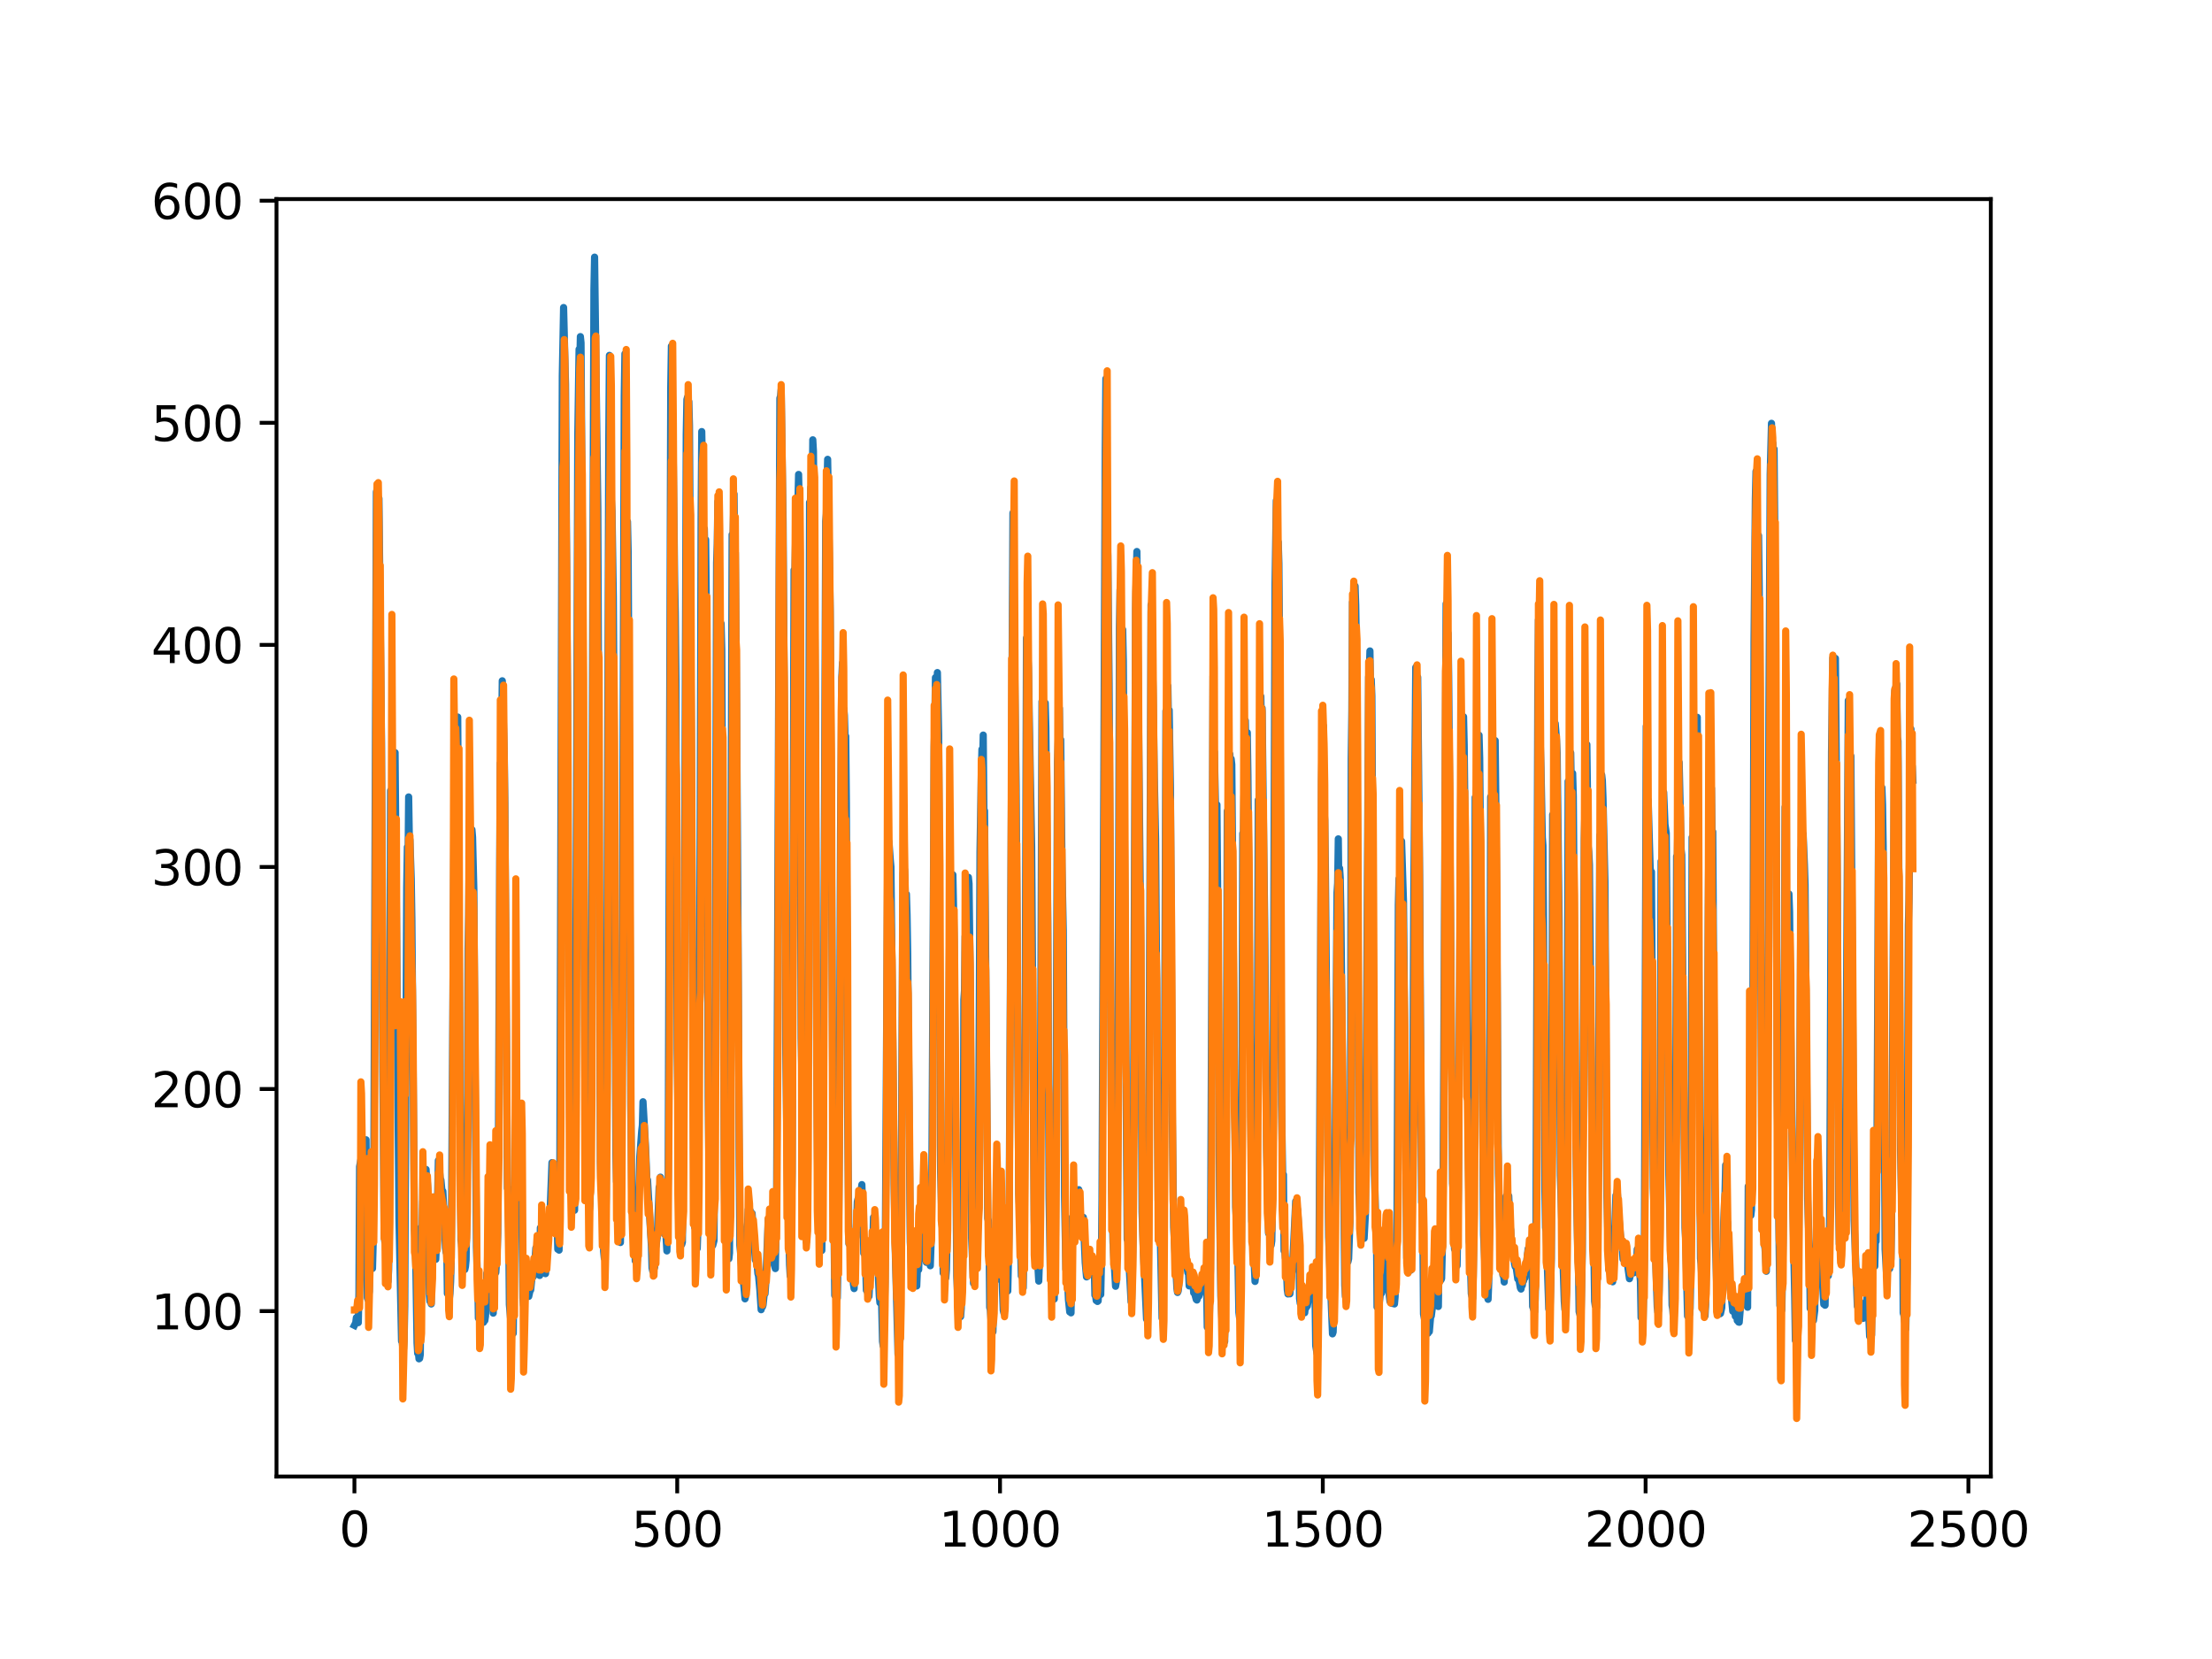 <?xml version="1.0" encoding="utf-8" standalone="no"?>
<!DOCTYPE svg PUBLIC "-//W3C//DTD SVG 1.1//EN"
  "http://www.w3.org/Graphics/SVG/1.1/DTD/svg11.dtd">
<svg xmlns:xlink="http://www.w3.org/1999/xlink" width="460.8pt" height="345.6pt" viewBox="0 0 460.8 345.6" xmlns="http://www.w3.org/2000/svg" version="1.1">
 <defs>
  <style type="text/css">*{stroke-linejoin: round; stroke-linecap: butt}</style>
 </defs>
 <g id="figure_1">
  <g id="patch_1">
   <path d="M 0 345.6 
L 460.8 345.6 
L 460.8 0 
L 0 0 
z
" style="fill: #ffffff"/>
  </g>
  <g id="axes_1">
   <g id="patch_2">
    <path d="M 57.6 307.584 
L 414.72 307.584 
L 414.72 41.472 
L 57.6 41.472 
z
" style="fill: #ffffff"/>
   </g>
   <g id="matplotlib.axis_1">
    <g id="xtick_1">
     <g id="line2d_1">
      <defs>
       <path id="m613a3ec70c" d="M 0 0 
L 0 3.5 
" style="stroke: #000000; stroke-width: 0.8"/>
      </defs>
      <g>
       <use xlink:href="#m613a3ec70c" x="73.833" y="307.584" style="stroke: #000000; stroke-width: 0.8"/>
      </g>
     </g>
     <g id="text_1">
      <!-- 0 -->
      <g transform="translate(70.651 322.182)scale(0.1 -0.1)">
       <defs>
        <path id="DejaVuSans-30" d="M 2034 4250 
Q 1547 4250 1301 3770 
Q 1056 3291 1056 2328 
Q 1056 1369 1301 889 
Q 1547 409 2034 409 
Q 2525 409 2770 889 
Q 3016 1369 3016 2328 
Q 3016 3291 2770 3770 
Q 2525 4250 2034 4250 
z
M 2034 4750 
Q 2819 4750 3233 4129 
Q 3647 3509 3647 2328 
Q 3647 1150 3233 529 
Q 2819 -91 2034 -91 
Q 1250 -91 836 529 
Q 422 1150 422 2328 
Q 422 3509 836 4129 
Q 1250 4750 2034 4750 
z
" transform="scale(0.016)"/>
       </defs>
       <use xlink:href="#DejaVuSans-30"/>
      </g>
     </g>
    </g>
    <g id="xtick_2">
     <g id="line2d_2">
      <g>
       <use xlink:href="#m613a3ec70c" x="141.077" y="307.584" style="stroke: #000000; stroke-width: 0.8"/>
      </g>
     </g>
     <g id="text_2">
      <!-- 500 -->
      <g transform="translate(131.533 322.182)scale(0.1 -0.1)">
       <defs>
        <path id="DejaVuSans-35" d="M 691 4666 
L 3169 4666 
L 3169 4134 
L 1269 4134 
L 1269 2991 
Q 1406 3038 1543 3061 
Q 1681 3084 1819 3084 
Q 2600 3084 3056 2656 
Q 3513 2228 3513 1497 
Q 3513 744 3044 326 
Q 2575 -91 1722 -91 
Q 1428 -91 1123 -41 
Q 819 9 494 109 
L 494 744 
Q 775 591 1075 516 
Q 1375 441 1709 441 
Q 2250 441 2565 725 
Q 2881 1009 2881 1497 
Q 2881 1984 2565 2268 
Q 2250 2553 1709 2553 
Q 1456 2553 1204 2497 
Q 953 2441 691 2322 
L 691 4666 
z
" transform="scale(0.016)"/>
       </defs>
       <use xlink:href="#DejaVuSans-35"/>
       <use xlink:href="#DejaVuSans-30" x="63.623"/>
       <use xlink:href="#DejaVuSans-30" x="127.246"/>
      </g>
     </g>
    </g>
    <g id="xtick_3">
     <g id="line2d_3">
      <g>
       <use xlink:href="#m613a3ec70c" x="208.321" y="307.584" style="stroke: #000000; stroke-width: 0.8"/>
      </g>
     </g>
     <g id="text_3">
      <!-- 1000 -->
      <g transform="translate(195.596 322.182)scale(0.1 -0.1)">
       <defs>
        <path id="DejaVuSans-31" d="M 794 531 
L 1825 531 
L 1825 4091 
L 703 3866 
L 703 4441 
L 1819 4666 
L 2450 4666 
L 2450 531 
L 3481 531 
L 3481 0 
L 794 0 
L 794 531 
z
" transform="scale(0.016)"/>
       </defs>
       <use xlink:href="#DejaVuSans-31"/>
       <use xlink:href="#DejaVuSans-30" x="63.623"/>
       <use xlink:href="#DejaVuSans-30" x="127.246"/>
       <use xlink:href="#DejaVuSans-30" x="190.869"/>
      </g>
     </g>
    </g>
    <g id="xtick_4">
     <g id="line2d_4">
      <g>
       <use xlink:href="#m613a3ec70c" x="275.565" y="307.584" style="stroke: #000000; stroke-width: 0.8"/>
      </g>
     </g>
     <g id="text_4">
      <!-- 1500 -->
      <g transform="translate(262.84 322.182)scale(0.1 -0.1)">
       <use xlink:href="#DejaVuSans-31"/>
       <use xlink:href="#DejaVuSans-35" x="63.623"/>
       <use xlink:href="#DejaVuSans-30" x="127.246"/>
       <use xlink:href="#DejaVuSans-30" x="190.869"/>
      </g>
     </g>
    </g>
    <g id="xtick_5">
     <g id="line2d_5">
      <g>
       <use xlink:href="#m613a3ec70c" x="342.809" y="307.584" style="stroke: #000000; stroke-width: 0.8"/>
      </g>
     </g>
     <g id="text_5">
      <!-- 2000 -->
      <g transform="translate(330.084 322.182)scale(0.1 -0.1)">
       <defs>
        <path id="DejaVuSans-32" d="M 1228 531 
L 3431 531 
L 3431 0 
L 469 0 
L 469 531 
Q 828 903 1448 1529 
Q 2069 2156 2228 2338 
Q 2531 2678 2651 2914 
Q 2772 3150 2772 3378 
Q 2772 3750 2511 3984 
Q 2250 4219 1831 4219 
Q 1534 4219 1204 4116 
Q 875 4013 500 3803 
L 500 4441 
Q 881 4594 1212 4672 
Q 1544 4750 1819 4750 
Q 2544 4750 2975 4387 
Q 3406 4025 3406 3419 
Q 3406 3131 3298 2873 
Q 3191 2616 2906 2266 
Q 2828 2175 2409 1742 
Q 1991 1309 1228 531 
z
" transform="scale(0.016)"/>
       </defs>
       <use xlink:href="#DejaVuSans-32"/>
       <use xlink:href="#DejaVuSans-30" x="63.623"/>
       <use xlink:href="#DejaVuSans-30" x="127.246"/>
       <use xlink:href="#DejaVuSans-30" x="190.869"/>
      </g>
     </g>
    </g>
    <g id="xtick_6">
     <g id="line2d_6">
      <g>
       <use xlink:href="#m613a3ec70c" x="410.053" y="307.584" style="stroke: #000000; stroke-width: 0.8"/>
      </g>
     </g>
     <g id="text_6">
      <!-- 2500 -->
      <g transform="translate(397.328 322.182)scale(0.1 -0.1)">
       <use xlink:href="#DejaVuSans-32"/>
       <use xlink:href="#DejaVuSans-35" x="63.623"/>
       <use xlink:href="#DejaVuSans-30" x="127.246"/>
       <use xlink:href="#DejaVuSans-30" x="190.869"/>
      </g>
     </g>
    </g>
   </g>
   <g id="matplotlib.axis_2">
    <g id="ytick_1">
     <g id="line2d_7">
      <defs>
       <path id="md05a7eba01" d="M 0 0 
L -3.5 0 
" style="stroke: #000000; stroke-width: 0.8"/>
      </defs>
      <g>
       <use xlink:href="#md05a7eba01" x="57.6" y="273.126" style="stroke: #000000; stroke-width: 0.8"/>
      </g>
     </g>
     <g id="text_7">
      <!-- 100 -->
      <g transform="translate(31.512 276.925)scale(0.1 -0.1)">
       <use xlink:href="#DejaVuSans-31"/>
       <use xlink:href="#DejaVuSans-30" x="63.623"/>
       <use xlink:href="#DejaVuSans-30" x="127.246"/>
      </g>
     </g>
    </g>
    <g id="ytick_2">
     <g id="line2d_8">
      <g>
       <use xlink:href="#md05a7eba01" x="57.6" y="226.862" style="stroke: #000000; stroke-width: 0.8"/>
      </g>
     </g>
     <g id="text_8">
      <!-- 200 -->
      <g transform="translate(31.512 230.661)scale(0.1 -0.1)">
       <use xlink:href="#DejaVuSans-32"/>
       <use xlink:href="#DejaVuSans-30" x="63.623"/>
       <use xlink:href="#DejaVuSans-30" x="127.246"/>
      </g>
     </g>
    </g>
    <g id="ytick_3">
     <g id="line2d_9">
      <g>
       <use xlink:href="#md05a7eba01" x="57.6" y="180.598" style="stroke: #000000; stroke-width: 0.8"/>
      </g>
     </g>
     <g id="text_9">
      <!-- 300 -->
      <g transform="translate(31.512 184.398)scale(0.1 -0.1)">
       <defs>
        <path id="DejaVuSans-33" d="M 2597 2516 
Q 3050 2419 3304 2112 
Q 3559 1806 3559 1356 
Q 3559 666 3084 287 
Q 2609 -91 1734 -91 
Q 1441 -91 1130 -33 
Q 819 25 488 141 
L 488 750 
Q 750 597 1062 519 
Q 1375 441 1716 441 
Q 2309 441 2620 675 
Q 2931 909 2931 1356 
Q 2931 1769 2642 2001 
Q 2353 2234 1838 2234 
L 1294 2234 
L 1294 2753 
L 1863 2753 
Q 2328 2753 2575 2939 
Q 2822 3125 2822 3475 
Q 2822 3834 2567 4026 
Q 2313 4219 1838 4219 
Q 1578 4219 1281 4162 
Q 984 4106 628 3988 
L 628 4550 
Q 988 4650 1302 4700 
Q 1616 4750 1894 4750 
Q 2613 4750 3031 4423 
Q 3450 4097 3450 3541 
Q 3450 3153 3228 2886 
Q 3006 2619 2597 2516 
z
" transform="scale(0.016)"/>
       </defs>
       <use xlink:href="#DejaVuSans-33"/>
       <use xlink:href="#DejaVuSans-30" x="63.623"/>
       <use xlink:href="#DejaVuSans-30" x="127.246"/>
      </g>
     </g>
    </g>
    <g id="ytick_4">
     <g id="line2d_10">
      <g>
       <use xlink:href="#md05a7eba01" x="57.6" y="134.335" style="stroke: #000000; stroke-width: 0.8"/>
      </g>
     </g>
     <g id="text_10">
      <!-- 400 -->
      <g transform="translate(31.512 138.134)scale(0.1 -0.1)">
       <defs>
        <path id="DejaVuSans-34" d="M 2419 4116 
L 825 1625 
L 2419 1625 
L 2419 4116 
z
M 2253 4666 
L 3047 4666 
L 3047 1625 
L 3713 1625 
L 3713 1100 
L 3047 1100 
L 3047 0 
L 2419 0 
L 2419 1100 
L 313 1100 
L 313 1709 
L 2253 4666 
z
" transform="scale(0.016)"/>
       </defs>
       <use xlink:href="#DejaVuSans-34"/>
       <use xlink:href="#DejaVuSans-30" x="63.623"/>
       <use xlink:href="#DejaVuSans-30" x="127.246"/>
      </g>
     </g>
    </g>
    <g id="ytick_5">
     <g id="line2d_11">
      <g>
       <use xlink:href="#md05a7eba01" x="57.6" y="88.071" style="stroke: #000000; stroke-width: 0.8"/>
      </g>
     </g>
     <g id="text_11">
      <!-- 500 -->
      <g transform="translate(31.512 91.87)scale(0.1 -0.1)">
       <use xlink:href="#DejaVuSans-35"/>
       <use xlink:href="#DejaVuSans-30" x="63.623"/>
       <use xlink:href="#DejaVuSans-30" x="127.246"/>
      </g>
     </g>
    </g>
    <g id="ytick_6">
     <g id="line2d_12">
      <g>
       <use xlink:href="#md05a7eba01" x="57.6" y="41.807" style="stroke: #000000; stroke-width: 0.8"/>
      </g>
     </g>
     <g id="text_12">
      <!-- 600 -->
      <g transform="translate(31.512 45.607)scale(0.1 -0.1)">
       <defs>
        <path id="DejaVuSans-36" d="M 2113 2584 
Q 1688 2584 1439 2293 
Q 1191 2003 1191 1497 
Q 1191 994 1439 701 
Q 1688 409 2113 409 
Q 2538 409 2786 701 
Q 3034 994 3034 1497 
Q 3034 2003 2786 2293 
Q 2538 2584 2113 2584 
z
M 3366 4563 
L 3366 3988 
Q 3128 4100 2886 4159 
Q 2644 4219 2406 4219 
Q 1781 4219 1451 3797 
Q 1122 3375 1075 2522 
Q 1259 2794 1537 2939 
Q 1816 3084 2150 3084 
Q 2853 3084 3261 2657 
Q 3669 2231 3669 1497 
Q 3669 778 3244 343 
Q 2819 -91 2113 -91 
Q 1303 -91 875 529 
Q 447 1150 447 2328 
Q 447 3434 972 4092 
Q 1497 4750 2381 4750 
Q 2619 4750 2861 4703 
Q 3103 4656 3366 4563 
z
" transform="scale(0.016)"/>
       </defs>
       <use xlink:href="#DejaVuSans-36"/>
       <use xlink:href="#DejaVuSans-30" x="63.623"/>
       <use xlink:href="#DejaVuSans-30" x="127.246"/>
      </g>
     </g>
    </g>
   </g>
   <g id="line2d_13">
    <path d="M 73.833 276.098 
L 74.102 275.566 
L 74.236 274.492 
L 74.371 275.424 
L 74.505 274.948 
L 74.64 275.53 
L 74.774 269.268 
L 74.909 243.03 
L 75.178 241.585 
L 75.312 242.123 
L 75.447 242.174 
L 75.581 243.012 
L 75.716 242.28 
L 75.85 242.259 
L 76.254 237.435 
L 76.522 270.393 
L 76.657 270.696 
L 76.926 269.044 
L 77.06 260.474 
L 77.195 262.645 
L 77.464 262.707 
L 77.598 264.24 
L 77.733 259.086 
L 77.867 246.112 
L 78.405 102.476 
L 78.674 101.584 
L 78.809 108.492 
L 78.943 103.844 
L 79.481 154.841 
L 79.75 222.944 
L 80.019 256.544 
L 80.154 258.6 
L 80.288 254.889 
L 80.423 264.949 
L 80.557 264.529 
L 80.826 266.955 
L 80.961 264.497 
L 81.095 254.517 
L 81.364 164.699 
L 81.499 176.602 
L 81.768 157.825 
L 82.037 165.569 
L 82.171 162.568 
L 82.305 156.786 
L 83.112 254.054 
L 83.65 279.391 
L 83.785 279.411 
L 83.919 280.89 
L 84.054 281.076 
L 84.188 279.047 
L 84.323 272.056 
L 84.726 184.838 
L 84.861 176.454 
L 84.995 180.418 
L 85.13 166.017 
L 85.264 174.282 
L 85.399 175.006 
L 85.668 183.033 
L 85.802 191.519 
L 86.34 256.111 
L 86.475 258.059 
L 86.609 262.81 
L 86.878 279.761 
L 87.013 281.939 
L 87.147 281.623 
L 87.282 283.066 
L 87.416 282.972 
L 87.551 282.187 
L 87.82 255.573 
L 87.954 255.714 
L 88.088 250.212 
L 88.223 251.625 
L 88.357 250.891 
L 88.492 247.642 
L 88.626 250.385 
L 88.761 243.617 
L 88.895 246.402 
L 89.03 246.4 
L 89.164 248.878 
L 89.433 269.489 
L 89.568 271.099 
L 89.702 270.616 
L 89.837 271.642 
L 89.971 256.983 
L 90.106 257.674 
L 90.24 259.168 
L 90.375 258.945 
L 90.509 260.141 
L 90.644 260.307 
L 90.778 262.338 
L 90.913 259.22 
L 91.047 249.603 
L 91.182 248.47 
L 91.316 241.763 
L 91.451 246.054 
L 91.585 244.152 
L 91.72 245.602 
L 91.854 245.821 
L 92.123 248.707 
L 92.258 248.153 
L 92.527 253.567 
L 92.796 259.951 
L 92.93 260.875 
L 93.065 259.771 
L 93.199 269.466 
L 93.468 269.587 
L 93.602 270.614 
L 93.737 269.419 
L 93.871 266.977 
L 94.006 261.925 
L 94.678 158.103 
L 94.813 153.845 
L 95.082 165.328 
L 95.216 160.277 
L 95.351 149.369 
L 96.023 258.375 
L 96.158 259.082 
L 96.427 262.884 
L 96.561 262.561 
L 96.696 262.636 
L 96.83 264.46 
L 96.965 263.842 
L 97.099 262.46 
L 97.234 254.259 
L 97.368 237.251 
L 97.503 197.524 
L 97.637 190.652 
L 97.772 175.668 
L 97.906 183.798 
L 98.041 177.297 
L 98.175 177.985 
L 98.31 172.833 
L 98.444 174.424 
L 98.713 185.434 
L 98.982 226.059 
L 99.251 259.81 
L 99.385 264.349 
L 99.52 265.08 
L 99.654 274.576 
L 99.789 274.588 
L 99.923 273.619 
L 100.192 274.818 
L 100.327 274.896 
L 100.461 274.262 
L 100.596 274.655 
L 100.73 275.457 
L 100.865 273.967 
L 100.999 275.087 
L 101.134 274.207 
L 101.268 272.062 
L 101.403 265.257 
L 101.537 269.395 
L 101.806 259.336 
L 101.941 261.428 
L 102.075 261.285 
L 102.21 261.912 
L 102.344 264.216 
L 102.479 269.852 
L 102.613 268.058 
L 102.748 273.55 
L 102.882 260.515 
L 103.017 260.543 
L 103.151 265.295 
L 103.286 265.082 
L 103.555 261.033 
L 103.689 256.976 
L 103.824 240.098 
L 104.093 179.786 
L 104.227 158.977 
L 104.362 165.917 
L 104.631 141.823 
L 105.034 156.66 
L 105.168 167.101 
L 105.706 247.556 
L 105.841 247.437 
L 105.975 255.863 
L 106.11 271.779 
L 106.379 274.868 
L 106.513 274.855 
L 106.648 276.944 
L 106.782 276.684 
L 106.917 277.76 
L 107.32 241.369 
L 107.455 248.211 
L 107.589 245.757 
L 107.724 245.846 
L 108.262 240.942 
L 108.396 237.642 
L 108.531 239.831 
L 108.934 270.448 
L 109.069 271.916 
L 109.203 270.882 
L 109.338 266.528 
L 109.607 268.028 
L 109.876 269.047 
L 110.145 270.063 
L 110.414 268.864 
L 110.548 268.734 
L 110.951 264.812 
L 111.086 265.948 
L 111.22 265.612 
L 111.624 260 
L 111.758 260.492 
L 112.027 264.153 
L 112.431 265.7 
L 112.565 255.785 
L 112.834 259.85 
L 112.969 260.357 
L 113.103 261.818 
L 113.238 261.99 
L 113.507 264.523 
L 113.641 265.326 
L 114.314 254.458 
L 114.448 254.109 
L 114.583 252.675 
L 114.986 242.199 
L 115.524 252.898 
L 115.659 253.43 
L 115.928 255.583 
L 116.062 254.341 
L 116.197 260.238 
L 116.331 259.835 
L 116.465 260.425 
L 116.6 250.992 
L 117.138 78.277 
L 117.407 64.066 
L 117.81 80.053 
L 118.214 145.008 
L 118.483 205.265 
L 118.752 238.547 
L 118.886 240.03 
L 119.29 247.757 
L 119.424 249.127 
L 119.559 251.806 
L 119.693 252.112 
L 119.828 242.818 
L 120.366 90.705 
L 120.635 72.758 
L 120.769 76.327 
L 120.904 70.121 
L 121.038 71.405 
L 121.442 132.72 
L 121.711 197.322 
L 121.845 224.562 
L 122.248 235.161 
L 122.517 250.159 
L 122.652 250.313 
L 122.786 251.994 
L 122.921 250.698 
L 123.055 242.81 
L 123.728 60.241 
L 123.862 53.568 
L 124.535 105.894 
L 125.073 242.134 
L 125.207 247.133 
L 125.342 247.58 
L 125.476 247.535 
L 125.745 260.681 
L 125.88 262.07 
L 126.014 262.292 
L 126.283 249.29 
L 126.821 91.773 
L 126.956 74.035 
L 127.09 80.413 
L 127.359 104.131 
L 127.494 106.493 
L 127.763 124.373 
L 127.897 146.415 
L 128.3 240.57 
L 128.435 246.179 
L 128.569 244.413 
L 128.704 251.664 
L 128.838 252.364 
L 129.242 258.834 
L 129.511 238.813 
L 130.049 82.514 
L 130.183 73.709 
L 130.318 85.23 
L 130.452 113.093 
L 130.587 112.205 
L 130.721 108.679 
L 130.856 114.856 
L 131.125 166.353 
L 131.394 229.81 
L 131.663 252.141 
L 131.932 251.951 
L 132.066 251.775 
L 132.335 262.671 
L 132.47 262.528 
L 132.739 262.583 
L 133.008 251.089 
L 133.277 240.978 
L 133.68 235.586 
L 133.814 234.443 
L 133.949 229.514 
L 134.487 239.061 
L 134.756 245.912 
L 134.89 245.801 
L 135.697 259.568 
L 135.832 264.159 
L 135.966 264.748 
L 136.101 262.832 
L 136.235 264.285 
L 136.37 264.02 
L 136.504 259.864 
L 136.639 259.711 
L 136.908 257.841 
L 137.311 247.322 
L 137.446 247.814 
L 137.58 245.222 
L 137.984 251.807 
L 138.118 250.935 
L 138.253 252.709 
L 138.387 257.05 
L 138.522 255.858 
L 138.656 256.053 
L 138.925 260.591 
L 139.194 244.891 
L 139.732 80.722 
L 139.866 72.104 
L 140.27 97.243 
L 140.539 120.853 
L 140.673 127.706 
L 140.808 141.586 
L 141.077 219.014 
L 141.48 251.093 
L 142.018 259.249 
L 142.153 258.801 
L 142.422 235.859 
L 142.96 90.386 
L 143.094 83.218 
L 143.229 82.747 
L 143.363 92.63 
L 143.498 83.666 
L 143.632 88.622 
L 144.574 252.299 
L 144.708 255.672 
L 144.843 255.842 
L 145.111 258.01 
L 145.246 260.081 
L 145.38 256.14 
L 145.784 197.016 
L 146.053 108.386 
L 146.187 89.904 
L 146.456 104.706 
L 146.591 115.65 
L 146.725 110.149 
L 146.86 117.316 
L 146.994 112.408 
L 147.129 124.839 
L 147.532 228.538 
L 147.801 253.689 
L 147.936 253.885 
L 148.205 258.982 
L 148.339 258.961 
L 148.474 259.448 
L 148.743 258.43 
L 148.877 241.324 
L 149.281 117.185 
L 149.415 113.277 
L 149.55 104.491 
L 149.684 105.706 
L 150.088 137.353 
L 150.222 129.911 
L 150.357 135.252 
L 150.894 246.356 
L 151.029 255.23 
L 151.163 254.303 
L 151.836 262.214 
L 151.97 260.983 
L 152.105 240.713 
L 152.508 111.37 
L 152.643 114.378 
L 152.912 102.909 
L 153.046 116.6 
L 153.181 115.147 
L 153.45 148.503 
L 153.719 188.124 
L 153.988 242.914 
L 154.122 259.412 
L 154.257 260.747 
L 154.526 264.484 
L 154.795 266.133 
L 155.064 268.982 
L 155.198 270.571 
L 155.333 269.948 
L 155.467 265.709 
L 155.602 255.572 
L 155.736 254.739 
L 155.871 251.966 
L 156.005 254.036 
L 156.274 252.2 
L 156.408 252.719 
L 156.543 253.932 
L 156.677 252.774 
L 157.215 260.524 
L 157.35 262.466 
L 157.484 261.506 
L 157.619 262.251 
L 157.888 265.324 
L 158.022 265.79 
L 158.291 268.692 
L 158.56 272.835 
L 158.695 271.319 
L 158.829 272.252 
L 158.964 271.869 
L 159.233 269.242 
L 159.367 269.515 
L 159.502 267.596 
L 160.04 253.968 
L 160.309 254.219 
L 160.443 259.753 
L 160.578 259.478 
L 160.712 257.586 
L 160.847 258.265 
L 160.981 259.709 
L 161.25 263.345 
L 161.519 264.265 
L 161.788 248.043 
L 162.46 82.926 
L 162.595 82.6 
L 162.729 81.188 
L 162.998 100.146 
L 163.133 108.802 
L 163.402 148.734 
L 163.671 217.177 
L 164.074 250.164 
L 164.209 251.261 
L 164.478 263.507 
L 164.612 265.792 
L 164.747 261.242 
L 165.016 244.299 
L 165.419 118.745 
L 165.554 121.26 
L 165.823 107.817 
L 165.957 112.903 
L 166.092 109.918 
L 166.361 98.835 
L 166.495 104.828 
L 166.899 216.307 
L 167.033 223.052 
L 167.302 240.846 
L 167.974 258.711 
L 168.109 253.222 
L 168.243 239.664 
L 168.378 202.823 
L 168.647 104.659 
L 168.781 105.901 
L 168.916 101.522 
L 169.05 102.78 
L 169.185 106.452 
L 169.319 91.622 
L 169.454 94.02 
L 169.857 145.663 
L 170.126 221.323 
L 170.395 251.139 
L 170.53 251.99 
L 170.664 255.316 
L 170.799 255.499 
L 171.068 257.751 
L 171.202 260.493 
L 171.471 239.413 
L 172.009 108.59 
L 172.144 107.065 
L 172.413 95.689 
L 172.951 127.135 
L 173.623 253.045 
L 173.757 256.904 
L 173.892 269.85 
L 174.026 268.951 
L 174.161 268.909 
L 174.43 270.39 
L 174.699 256.079 
L 174.833 239.511 
L 175.102 173.211 
L 175.371 140.92 
L 175.506 138.114 
L 175.64 147.951 
L 175.775 147.651 
L 175.909 149.014 
L 176.044 153.666 
L 176.178 153.368 
L 176.313 167.373 
L 176.582 232.849 
L 176.851 259.1 
L 176.985 256.686 
L 177.254 261.268 
L 177.389 261.226 
L 177.792 267.573 
L 177.927 268.435 
L 178.196 258.064 
L 178.33 257.638 
L 178.599 250.315 
L 178.734 249.767 
L 178.868 252.001 
L 179.137 248.604 
L 179.271 249.181 
L 179.54 246.774 
L 179.809 254.041 
L 179.944 261.079 
L 180.213 259.238 
L 180.482 268.79 
L 180.616 268.804 
L 180.751 269.164 
L 180.885 269.969 
L 181.02 270.053 
L 181.692 258.135 
L 181.827 259.389 
L 181.961 253.596 
L 182.096 255.321 
L 182.365 260.587 
L 182.499 261.825 
L 182.634 264.872 
L 182.903 264.08 
L 183.172 270.017 
L 183.306 271.388 
L 183.441 270.313 
L 183.575 268.084 
L 183.844 279.446 
L 183.979 280.367 
L 184.113 278.16 
L 184.382 267.135 
L 184.92 178.309 
L 185.054 182.197 
L 185.189 175.348 
L 185.458 179.087 
L 185.592 180.538 
L 185.996 217.099 
L 186.265 246.728 
L 186.534 261.986 
L 186.803 271.916 
L 187.072 282.081 
L 187.206 280.967 
L 187.341 282.065 
L 187.475 278.988 
L 187.61 271.242 
L 188.013 197.734 
L 188.148 181.853 
L 188.282 182.064 
L 188.417 181.136 
L 188.551 184.344 
L 188.686 190.543 
L 188.82 186.271 
L 188.955 190.566 
L 189.089 198.674 
L 189.627 258.717 
L 189.762 261.224 
L 189.896 266.295 
L 190.031 263.936 
L 190.3 265.71 
L 190.434 264.575 
L 190.972 267.892 
L 191.106 264.549 
L 191.241 264.078 
L 191.375 264.503 
L 191.51 260.214 
L 191.644 261.714 
L 191.913 260.488 
L 192.182 255.03 
L 192.317 255.367 
L 192.451 254.885 
L 192.586 256.164 
L 192.72 261.752 
L 192.989 262.97 
L 193.393 260.368 
L 193.662 263.159 
L 193.796 263.677 
L 194.065 256.038 
L 194.603 155.551 
L 194.738 150.793 
L 194.872 141.154 
L 195.007 142.681 
L 195.141 147.276 
L 195.276 140.109 
L 195.545 153.082 
L 195.948 244.155 
L 196.217 254.167 
L 196.351 256.034 
L 196.486 265.21 
L 196.62 264.578 
L 196.889 265.117 
L 197.024 266.21 
L 197.158 264.535 
L 197.293 258.411 
L 197.831 191.848 
L 197.965 194.087 
L 198.1 190.873 
L 198.234 195.139 
L 198.503 182.231 
L 198.772 195.599 
L 199.31 265.865 
L 199.714 274.692 
L 199.848 273.56 
L 200.117 274.265 
L 200.252 272.537 
L 200.386 266.939 
L 200.521 266.549 
L 200.655 253.997 
L 200.79 208.253 
L 200.924 206.344 
L 201.059 195.026 
L 201.193 194.679 
L 201.328 192.078 
L 201.462 194.183 
L 201.731 182.752 
L 201.866 184.071 
L 202.134 206.055 
L 202.403 257.854 
L 202.807 267.346 
L 203.076 259.139 
L 203.21 263.331 
L 203.345 263.453 
L 203.748 254.37 
L 203.883 237.527 
L 204.152 177.507 
L 204.421 161.55 
L 204.555 156.098 
L 204.69 159.427 
L 204.824 153.131 
L 204.959 168.653 
L 205.093 168.891 
L 205.766 253.807 
L 205.9 254.302 
L 206.035 257.984 
L 206.169 272.368 
L 206.304 272.834 
L 206.573 276.649 
L 206.842 277.435 
L 207.111 268.341 
L 207.38 259.445 
L 207.514 258.595 
L 207.917 266.459 
L 208.052 266.22 
L 208.321 260.058 
L 208.59 261.61 
L 208.859 269.409 
L 208.993 272.949 
L 209.128 273.514 
L 209.262 272.987 
L 209.397 267.316 
L 209.531 268.379 
L 209.8 267.977 
L 209.935 268.937 
L 210.204 257.137 
L 211.011 106.865 
L 211.28 131.685 
L 211.683 163.751 
L 212.221 248.649 
L 212.356 251.035 
L 212.759 265.799 
L 212.894 265.599 
L 213.028 265.696 
L 213.163 268.262 
L 213.431 251.112 
L 213.566 214.221 
L 213.835 132.924 
L 213.969 137.366 
L 214.104 136.309 
L 214.238 139.178 
L 214.911 176.303 
L 215.449 254.092 
L 215.583 258.903 
L 215.718 259.502 
L 216.121 263.632 
L 216.256 264.56 
L 216.39 266.876 
L 216.525 262.992 
L 216.659 255.707 
L 217.063 146.137 
L 217.197 147.99 
L 217.332 148.068 
L 217.466 159.178 
L 217.601 157.934 
L 217.735 146.446 
L 217.87 151.515 
L 218.273 192.399 
L 218.542 249.399 
L 218.811 265.677 
L 218.946 258.488 
L 219.483 268.876 
L 219.618 270.619 
L 219.887 257.293 
L 220.29 158.848 
L 220.694 147.549 
L 220.828 157.883 
L 220.963 154.083 
L 221.232 180.398 
L 221.501 193.835 
L 221.77 249.266 
L 222.039 264.416 
L 222.173 263.687 
L 222.308 264.874 
L 222.577 270.738 
L 222.846 273.295 
L 222.98 271.675 
L 223.115 273.49 
L 223.384 253.572 
L 223.518 257.318 
L 223.653 257.166 
L 223.922 250.419 
L 224.191 249.767 
L 224.325 252.18 
L 224.46 251.571 
L 224.729 247.83 
L 225.132 254.877 
L 225.266 253.436 
L 225.535 254.863 
L 225.67 253.59 
L 226.073 263.06 
L 226.342 265.999 
L 226.477 265.929 
L 226.746 262.878 
L 226.88 265.093 
L 227.015 265.329 
L 227.149 265.04 
L 227.284 263.663 
L 227.418 265.29 
L 227.553 265.415 
L 227.687 265.251 
L 227.956 264.175 
L 228.091 269.819 
L 228.225 269.857 
L 228.36 270.926 
L 228.494 270.176 
L 228.629 271.118 
L 228.763 271.007 
L 228.898 268.787 
L 229.301 269.664 
L 229.436 263.633 
L 229.57 249.965 
L 230.243 93.29 
L 230.377 78.89 
L 230.511 107.987 
L 230.78 115.703 
L 231.049 142.363 
L 231.587 247.87 
L 231.856 258.763 
L 232.125 263.435 
L 232.394 267.955 
L 232.529 267.165 
L 232.798 250.565 
L 232.932 215.364 
L 233.201 130.775 
L 233.336 122.84 
L 233.47 132.833 
L 233.605 133.049 
L 233.739 145.463 
L 233.874 131.161 
L 234.008 137.686 
L 234.815 258.198 
L 234.95 257.94 
L 235.219 263.67 
L 235.622 271.179 
L 235.757 270.599 
L 236.026 258.316 
L 236.563 126.742 
L 236.832 114.891 
L 237.639 196.115 
L 237.908 252.474 
L 238.177 260.324 
L 238.85 274.801 
L 238.984 274.001 
L 239.119 270.315 
L 239.253 256.825 
L 239.791 125.995 
L 240.195 143.206 
L 240.464 161.768 
L 240.733 174.827 
L 241.271 250.017 
L 241.674 255.719 
L 241.943 268.28 
L 242.077 274.587 
L 242.212 273.98 
L 242.481 256.543 
L 242.884 148.103 
L 243.019 155.742 
L 243.153 153.562 
L 243.288 142.908 
L 243.422 150.653 
L 243.557 147.924 
L 243.826 164.073 
L 244.229 233.935 
L 244.498 255.66 
L 244.767 260.777 
L 245.171 268.402 
L 245.305 269.242 
L 245.44 268.955 
L 245.574 267.762 
L 245.709 256.646 
L 245.843 261.933 
L 246.112 259.039 
L 246.381 254.014 
L 246.516 253.982 
L 247.188 263.92 
L 247.323 264.313 
L 247.457 265.154 
L 247.591 264.81 
L 247.726 267.879 
L 247.86 266.484 
L 248.129 267.768 
L 248.264 266.911 
L 248.398 267.573 
L 248.533 267.425 
L 248.667 269.311 
L 248.802 269.216 
L 249.205 270.708 
L 249.34 270.821 
L 249.609 269.901 
L 249.743 270.029 
L 250.012 269.183 
L 250.147 268.197 
L 250.281 268.263 
L 250.416 267.718 
L 250.55 266.668 
L 250.819 266.959 
L 250.954 267.714 
L 251.088 266.612 
L 251.357 267.832 
L 251.492 276.459 
L 251.626 275.984 
L 251.761 276.402 
L 251.895 276.247 
L 252.164 264.376 
L 252.702 140.859 
L 252.837 159.991 
L 252.971 156.652 
L 253.24 169.166 
L 253.374 170.477 
L 253.509 167.641 
L 253.778 199.457 
L 254.047 249.243 
L 254.316 269.916 
L 254.719 278.016 
L 254.854 277.783 
L 255.123 279.463 
L 255.392 259.334 
L 255.661 168.963 
L 255.795 172.304 
L 256.199 157.112 
L 256.333 160.673 
L 256.468 158.09 
L 256.602 159.249 
L 257.409 251.416 
L 257.813 258.658 
L 258.082 273.399 
L 258.216 274.43 
L 258.351 273.723 
L 258.62 259.987 
L 258.889 173.62 
L 259.023 174.462 
L 259.157 165.687 
L 259.292 165.129 
L 259.426 150.119 
L 259.695 163.399 
L 259.83 152.609 
L 259.964 161.404 
L 260.771 254.392 
L 261.04 256.562 
L 261.309 263.83 
L 261.444 266.946 
L 261.713 264.121 
L 261.847 252.11 
L 262.116 166.656 
L 262.251 170.696 
L 262.654 145.077 
L 262.789 152.154 
L 262.923 147.53 
L 263.327 181.6 
L 263.461 192.163 
L 263.865 239.441 
L 264.268 256.93 
L 264.403 256.196 
L 264.672 259.521 
L 264.806 259.398 
L 264.94 258.477 
L 265.075 251.141 
L 265.209 232.612 
L 265.613 121.828 
L 265.882 104.273 
L 266.016 113.482 
L 266.151 113.356 
L 266.285 112.921 
L 266.42 117.41 
L 266.689 153.539 
L 266.958 229.928 
L 267.227 246.082 
L 267.361 244.703 
L 267.496 260.568 
L 267.63 260.262 
L 267.765 262.074 
L 267.899 262.376 
L 268.168 268.696 
L 268.303 269.554 
L 268.437 267.071 
L 268.706 269.529 
L 268.975 266.142 
L 269.244 264.315 
L 269.917 250.266 
L 270.32 252.098 
L 270.589 256.835 
L 270.723 270.5 
L 270.858 271.508 
L 270.992 270.076 
L 271.127 270.932 
L 271.261 270.961 
L 271.396 270.78 
L 271.799 273.473 
L 271.934 272.13 
L 272.068 272.474 
L 272.203 271.849 
L 272.337 272.078 
L 272.472 271.26 
L 272.606 269.161 
L 272.741 270.405 
L 272.875 270.092 
L 273.01 269.435 
L 273.144 267.172 
L 273.279 267.075 
L 273.548 269.963 
L 273.682 270.171 
L 273.817 270.834 
L 273.951 269.998 
L 274.086 280.326 
L 274.355 281.909 
L 274.489 280.385 
L 274.758 266.109 
L 275.296 162.8 
L 275.565 150.929 
L 275.7 151.256 
L 275.834 168.674 
L 275.969 170.888 
L 276.103 180.741 
L 276.775 257.691 
L 277.448 274.573 
L 277.582 277.869 
L 277.717 277.489 
L 277.851 273.222 
L 277.986 263.536 
L 278.389 204.829 
L 278.524 185.924 
L 278.658 183.985 
L 278.793 174.753 
L 278.927 186.522 
L 279.062 180.875 
L 279.196 182.903 
L 279.331 190.37 
L 280.138 267.756 
L 280.272 270.071 
L 280.407 261.963 
L 280.541 261.688 
L 280.81 262.824 
L 280.945 262.219 
L 281.214 254.535 
L 281.348 226.444 
L 281.483 158.069 
L 281.617 148.163 
L 281.752 125.457 
L 281.886 126.575 
L 282.155 139.685 
L 282.289 122.104 
L 282.424 126.072 
L 282.558 134.912 
L 282.827 181.924 
L 283.096 248.452 
L 283.365 254.886 
L 283.5 257.028 
L 283.634 256.377 
L 283.769 256.387 
L 283.903 256.571 
L 284.038 257.837 
L 284.172 257.962 
L 284.441 252.922 
L 285.114 141.052 
L 285.248 140.008 
L 285.383 135.605 
L 285.517 144.574 
L 285.652 141.564 
L 285.786 144.95 
L 286.055 196.51 
L 286.324 244.621 
L 286.593 254.013 
L 286.728 253.895 
L 286.862 272.274 
L 286.997 272.331 
L 287.131 271.382 
L 287.266 271.97 
L 287.669 268.548 
L 287.803 269.399 
L 288.072 268.55 
L 288.207 266.443 
L 288.341 266.389 
L 288.476 264.113 
L 288.61 263.753 
L 288.745 262.662 
L 288.879 265.406 
L 289.014 265.736 
L 289.148 263.009 
L 289.417 269.95 
L 289.552 271.102 
L 289.821 270.751 
L 289.955 271.518 
L 290.09 270.063 
L 290.224 271.564 
L 290.359 270.684 
L 290.493 271.635 
L 290.628 270.139 
L 291.031 252.698 
L 291.3 188.49 
L 291.435 183.073 
L 291.569 183.662 
L 291.704 187.604 
L 291.973 175.24 
L 292.376 187.928 
L 293.049 262.039 
L 293.183 263.248 
L 293.317 262.131 
L 293.452 262.86 
L 293.586 261.958 
L 293.721 264.359 
L 293.855 264.615 
L 294.259 241.409 
L 294.528 185.155 
L 294.797 154.421 
L 294.931 139.027 
L 295.066 138.897 
L 295.2 146.63 
L 295.335 141.081 
L 295.604 168.299 
L 295.738 182.356 
L 296.142 250.458 
L 296.276 249.595 
L 296.411 256.578 
L 296.545 273.726 
L 296.949 275.825 
L 297.487 277.731 
L 297.621 277.396 
L 297.756 277.392 
L 298.025 274.316 
L 298.159 274.17 
L 298.428 272.094 
L 298.697 268.385 
L 298.832 267.285 
L 298.966 267.147 
L 299.1 267.491 
L 299.369 271.16 
L 299.504 270.669 
L 299.638 272.164 
L 299.773 262.803 
L 299.907 266.1 
L 300.042 265.808 
L 300.176 266.647 
L 300.311 266.373 
L 300.58 255.741 
L 301.252 125.779 
L 301.387 125.845 
L 301.521 138.63 
L 301.656 131.903 
L 301.79 141.027 
L 302.597 246.469 
L 302.732 248.167 
L 303.001 260.192 
L 303.135 260.41 
L 303.27 260.875 
L 303.404 263.259 
L 303.539 263.665 
L 303.808 247.811 
L 304.346 160.805 
L 304.615 150.607 
L 304.749 158.591 
L 304.883 149.313 
L 305.018 155.206 
L 306.094 258.692 
L 306.228 259.671 
L 306.497 269.513 
L 306.766 270.511 
L 306.901 265.948 
L 307.035 255.734 
L 307.304 166.114 
L 307.439 173.151 
L 307.842 154.485 
L 307.977 161.318 
L 308.111 153.159 
L 308.246 157.969 
L 308.649 202.549 
L 309.053 257.172 
L 309.591 269.025 
L 309.994 270.675 
L 310.129 267.232 
L 310.263 255.006 
L 310.532 166.006 
L 310.666 167.122 
L 310.935 164.904 
L 311.07 155.842 
L 311.204 162.098 
L 311.339 160.847 
L 311.473 154.282 
L 311.608 167.013 
L 311.877 203.428 
L 312.146 244.446 
L 312.415 255.887 
L 312.818 264.232 
L 312.953 263.811 
L 313.087 265.638 
L 313.222 265.543 
L 313.356 267.071 
L 313.625 256.841 
L 313.76 249.194 
L 313.894 252.443 
L 314.029 249.992 
L 314.163 251.817 
L 314.298 249.142 
L 314.567 255.503 
L 314.701 256.215 
L 314.97 260.821 
L 315.105 260.784 
L 315.239 260.497 
L 315.508 263.339 
L 315.643 263.86 
L 315.777 263.539 
L 316.18 266.437 
L 316.315 266.011 
L 316.718 268.293 
L 316.853 268.534 
L 316.987 267.707 
L 317.122 267.77 
L 317.256 266.685 
L 317.391 266.825 
L 317.525 265.334 
L 317.66 266.225 
L 317.929 263.783 
L 318.332 260.161 
L 318.467 260.796 
L 318.601 260.308 
L 318.736 261.72 
L 318.87 261.561 
L 319.139 262.643 
L 319.274 272.177 
L 319.677 273.261 
L 319.812 270.761 
L 319.946 263.051 
L 320.35 144.806 
L 320.484 129.151 
L 320.888 155.592 
L 321.022 160.116 
L 321.291 174.444 
L 321.426 176.189 
L 321.56 194.064 
L 321.829 247.888 
L 321.963 255.727 
L 322.098 256.489 
L 322.636 272.677 
L 322.77 273.013 
L 322.905 272.374 
L 323.174 262.263 
L 323.443 169.726 
L 323.577 170.076 
L 323.712 170.271 
L 323.981 150.713 
L 324.25 154.144 
L 324.384 156.825 
L 324.788 191.957 
L 325.057 244.807 
L 325.326 253.794 
L 325.864 271.069 
L 325.998 272.783 
L 326.133 272.846 
L 326.267 269.731 
L 326.402 261.008 
L 326.671 162.755 
L 326.805 168.528 
L 326.94 169.664 
L 327.209 156.844 
L 327.343 164.737 
L 327.612 161.099 
L 327.746 165.809 
L 328.15 218.827 
L 328.419 248.725 
L 328.688 261.143 
L 328.822 263.521 
L 328.957 273.259 
L 329.226 274.176 
L 329.36 273.355 
L 329.629 260.917 
L 330.033 174.634 
L 330.302 163.643 
L 330.571 155.105 
L 330.84 176.288 
L 330.974 177.463 
L 331.109 180.124 
L 331.781 253.678 
L 332.05 260.622 
L 332.185 271.065 
L 332.319 271.992 
L 332.454 271.347 
L 332.588 272.305 
L 332.857 260.084 
L 333.26 174.022 
L 333.395 175.873 
L 333.664 161.42 
L 333.798 162.576 
L 333.933 166.227 
L 334.336 183.542 
L 334.74 249.195 
L 335.143 264.44 
L 335.278 264.247 
L 335.412 264.342 
L 335.547 264.618 
L 335.681 264.517 
L 335.95 267.019 
L 336.085 264.989 
L 336.623 249.033 
L 336.757 249.803 
L 336.892 248.03 
L 337.295 254.192 
L 337.699 258.779 
L 337.833 258.314 
L 338.102 262.287 
L 338.237 262.062 
L 338.371 262.68 
L 338.506 260.417 
L 339.043 263.478 
L 339.447 266.381 
L 339.581 265.915 
L 339.716 264.782 
L 339.85 265.033 
L 339.985 264.277 
L 340.119 264.168 
L 340.254 263.709 
L 340.388 265.14 
L 340.523 263.213 
L 340.657 263.793 
L 340.926 263.484 
L 341.061 260.249 
L 341.33 264.98 
L 341.464 264.882 
L 341.599 265.394 
L 341.733 266.912 
L 341.868 274.492 
L 342.137 274.59 
L 342.271 275.212 
L 342.54 262.909 
L 342.944 151.301 
L 343.213 167.396 
L 343.347 166.684 
L 343.751 180.623 
L 343.885 182.246 
L 344.02 181.604 
L 344.423 247.387 
L 345.23 272.285 
L 345.364 273.335 
L 345.499 272.979 
L 345.633 268.893 
L 345.768 261.059 
L 346.037 179.417 
L 346.171 183.407 
L 346.44 170.263 
L 346.575 165.058 
L 346.844 171.723 
L 347.113 173.534 
L 347.382 206.945 
L 347.651 244.649 
L 348.054 262.054 
L 348.189 263.199 
L 348.323 271.89 
L 348.458 272.711 
L 348.592 274.524 
L 348.727 274.335 
L 348.996 261.829 
L 349.265 178.399 
L 349.399 179.827 
L 349.668 162.815 
L 349.803 158.83 
L 350.206 176.945 
L 350.34 178.089 
L 351.013 255.777 
L 351.147 258.026 
L 351.551 274.171 
L 351.685 273.481 
L 351.954 273.836 
L 352.089 272.483 
L 352.223 265.421 
L 352.492 174.449 
L 352.627 181.39 
L 352.761 170.376 
L 352.896 169.689 
L 353.03 161.67 
L 353.165 168.655 
L 353.299 166.643 
L 353.568 149.425 
L 354.241 262.19 
L 354.375 263.292 
L 354.644 268.971 
L 354.913 273.111 
L 355.182 274.121 
L 355.317 271.794 
L 355.451 262.952 
L 355.855 191.948 
L 356.123 154.816 
L 356.258 156.476 
L 356.392 164.816 
L 356.527 164.202 
L 356.661 174.475 
L 356.796 173.263 
L 357.334 258.016 
L 357.603 267.311 
L 357.737 269.214 
L 357.872 273.336 
L 358.006 272.776 
L 358.141 272.983 
L 358.275 273.7 
L 358.41 273.615 
L 358.679 272.395 
L 359.082 254.507 
L 359.351 248.787 
L 359.486 242.713 
L 359.62 253.109 
L 359.755 254.479 
L 359.889 254.642 
L 360.427 268.482 
L 360.562 269.14 
L 360.965 273.157 
L 361.234 273.119 
L 361.369 272.933 
L 361.503 274.198 
L 361.772 273.803 
L 361.906 275.092 
L 362.041 275.046 
L 362.175 275.409 
L 362.31 275.449 
L 362.579 272.143 
L 362.713 272.096 
L 362.982 270.996 
L 363.117 269.551 
L 363.251 269.452 
L 363.386 270.509 
L 363.52 269.681 
L 363.655 269.624 
L 364.058 272.323 
L 364.193 247.128 
L 364.731 253.19 
L 364.865 252.032 
L 365 240.328 
L 365.134 218.866 
L 365.403 133.289 
L 365.672 103.937 
L 365.807 98.2 
L 366.076 114.618 
L 366.345 111.572 
L 366.479 122.648 
L 367.017 245.108 
L 367.152 249.913 
L 367.286 248.232 
L 367.555 259.239 
L 367.689 260.079 
L 367.958 264.827 
L 368.227 241.997 
L 368.496 149.021 
L 368.765 98.75 
L 369.034 88.187 
L 369.169 92.762 
L 369.303 92.331 
L 369.438 95.596 
L 369.572 93.539 
L 369.707 109.149 
L 370.245 229.152 
L 370.783 272 
L 370.917 272.296 
L 371.052 273.16 
L 371.186 272.89 
L 371.455 258.526 
L 371.859 168.128 
L 372.128 199.129 
L 372.262 195.194 
L 372.397 196.576 
L 372.666 186.218 
L 372.8 189.896 
L 373.203 228.381 
L 373.472 249.954 
L 373.876 270.496 
L 374.01 279.237 
L 374.145 279.096 
L 374.279 280.265 
L 374.414 279.778 
L 374.683 263.725 
L 375.221 177.07 
L 375.49 173.552 
L 375.624 173.768 
L 375.893 180.103 
L 376.028 184.268 
L 376.566 249.777 
L 376.835 258.395 
L 376.969 261.144 
L 377.104 272.594 
L 377.238 271.534 
L 377.507 273.544 
L 377.642 271.638 
L 377.776 275.069 
L 378.045 272.987 
L 378.18 263.642 
L 378.314 263.035 
L 378.449 256.152 
L 378.583 257.122 
L 378.718 256.233 
L 378.852 260.606 
L 378.986 259.869 
L 379.121 260.75 
L 379.255 262.843 
L 379.39 262.73 
L 379.928 271.702 
L 380.062 271.501 
L 380.197 271.905 
L 380.331 262.299 
L 380.6 264.167 
L 380.869 265.772 
L 381.138 255.208 
L 381.273 228.938 
L 381.542 156.616 
L 381.811 137.067 
L 381.945 138.61 
L 382.214 144.899 
L 382.349 137.153 
L 382.752 185.494 
L 383.021 251.43 
L 383.156 259.117 
L 383.29 259.759 
L 383.425 261.007 
L 383.559 256.228 
L 383.694 255.538 
L 383.963 255.874 
L 384.097 257.028 
L 384.232 255.298 
L 384.366 256.648 
L 385.038 145.93 
L 385.173 148.299 
L 385.307 162.975 
L 385.576 157.502 
L 386.249 254.189 
L 386.921 272.129 
L 387.056 271.339 
L 387.19 272.578 
L 387.325 271.908 
L 387.459 272.065 
L 387.594 273.509 
L 387.728 272.952 
L 387.863 274.229 
L 387.997 273.095 
L 388.132 274.638 
L 388.266 273.683 
L 388.401 271.758 
L 388.535 271.844 
L 388.67 271.202 
L 388.804 272.306 
L 388.939 269.832 
L 389.208 271.908 
L 389.477 278.397 
L 389.611 277.37 
L 389.746 278.162 
L 389.88 278.112 
L 390.015 263.655 
L 390.283 263.896 
L 390.418 263.906 
L 390.552 263.779 
L 390.687 258.444 
L 390.821 258.624 
L 390.956 250.035 
L 391.225 195.546 
L 391.359 165.101 
L 391.494 161.23 
L 391.763 171.606 
L 391.897 171.078 
L 392.032 164.069 
L 392.166 167.659 
L 392.301 176.372 
L 392.57 234.744 
L 392.704 260.252 
L 392.973 264.951 
L 393.108 265.589 
L 393.377 258.742 
L 393.646 264.29 
L 393.78 261 
L 393.915 262.344 
L 394.049 255.151 
L 394.722 143.94 
L 394.991 142.9 
L 395.125 142.492 
L 395.26 153.54 
L 395.394 154.384 
L 395.932 239.915 
L 396.201 253.122 
L 396.335 249.496 
L 396.47 273.535 
L 396.604 273.907 
L 397.008 276.852 
L 397.277 264.182 
L 397.546 192.655 
L 397.68 187.621 
L 397.949 164.936 
L 398.084 151.868 
L 398.218 164.234 
L 398.353 159.609 
L 398.487 162.532 
L 398.487 162.532 
" clip-path="url(#p0cd7370ea8)" style="fill: none; stroke: #1f77b4; stroke-width: 1.5; stroke-linecap: square"/>
   </g>
   <g id="line2d_14">
    <path d="M 73.833 272.889 
L 74.102 272.889 
L 74.371 272.193 
L 74.505 270.898 
L 74.64 272.243 
L 74.774 272.093 
L 74.909 272.447 
L 75.043 264.254 
L 75.178 225.372 
L 75.312 227.799 
L 75.581 246.546 
L 75.716 246.932 
L 75.85 247.763 
L 76.254 244.701 
L 76.522 241.347 
L 76.791 276.52 
L 77.195 259.792 
L 77.329 239.913 
L 77.598 256.84 
L 77.733 255.481 
L 77.867 258.759 
L 78.002 246.739 
L 78.136 215.518 
L 78.405 123.723 
L 78.54 100.823 
L 78.674 105.338 
L 78.809 100.541 
L 78.943 108.946 
L 79.078 125.976 
L 79.212 117.792 
L 79.75 201.345 
L 80.019 257.996 
L 80.154 253.448 
L 80.288 267.414 
L 80.423 265.439 
L 80.557 247.523 
L 80.692 265.478 
L 80.826 268.066 
L 80.961 261.73 
L 81.095 262.685 
L 81.23 254.755 
L 81.364 229.978 
L 81.633 127.998 
L 82.037 211.221 
L 82.171 208.66 
L 82.305 213.668 
L 82.44 212.925 
L 82.574 170.619 
L 82.709 213.148 
L 82.978 208.675 
L 83.112 213.369 
L 83.247 208.655 
L 83.381 208.654 
L 83.919 291.422 
L 84.188 279.6 
L 84.323 208.654 
L 84.457 228.062 
L 84.592 208.654 
L 84.995 208.762 
L 85.13 174.66 
L 85.264 192.122 
L 85.399 174.119 
L 85.668 197.267 
L 85.937 206.342 
L 86.071 217.298 
L 86.34 260.866 
L 86.475 261.548 
L 86.609 263.926 
L 86.744 263.473 
L 86.878 264.986 
L 87.147 281.369 
L 87.282 280.977 
L 87.416 278.33 
L 87.551 279.363 
L 87.685 279.404 
L 87.82 277.777 
L 88.088 239.924 
L 88.223 247.207 
L 88.357 248.073 
L 88.626 252.696 
L 88.761 248.259 
L 88.895 252.017 
L 89.03 244.953 
L 89.433 252.805 
L 89.568 269.405 
L 89.702 267.914 
L 89.837 271.424 
L 90.106 266.388 
L 90.24 249.326 
L 90.375 249.795 
L 90.509 259.384 
L 90.644 258.699 
L 90.778 260.19 
L 91.047 260.485 
L 91.182 258.368 
L 91.316 244.294 
L 91.451 244.231 
L 91.585 240.603 
L 91.72 247.823 
L 92.123 249.903 
L 92.258 250.718 
L 92.392 252.713 
L 92.527 251.533 
L 92.661 253.455 
L 93.065 262.594 
L 93.334 252.434 
L 93.468 272.957 
L 93.602 274.293 
L 93.737 263.826 
L 93.871 265.175 
L 94.006 262.162 
L 94.275 243.67 
L 94.544 141.439 
L 94.813 163.039 
L 94.947 151.699 
L 95.082 156.283 
L 95.351 192.297 
L 95.485 180.303 
L 95.62 155.934 
L 95.889 250.98 
L 96.158 261.294 
L 96.292 267.769 
L 96.561 257.176 
L 96.696 260.228 
L 96.965 254.987 
L 97.099 259.346 
L 97.234 257.86 
L 97.368 252.456 
L 97.503 233.844 
L 97.772 150.038 
L 98.041 174.294 
L 98.175 194.165 
L 98.31 193.575 
L 98.444 192.192 
L 98.579 185.842 
L 98.713 189.393 
L 99.117 230.449 
L 99.385 266.54 
L 99.52 270.748 
L 99.654 269.172 
L 99.789 264.69 
L 99.923 280.929 
L 100.058 280.145 
L 100.192 267.329 
L 100.327 267.939 
L 100.461 270.38 
L 100.596 269.898 
L 100.73 267.589 
L 100.865 268.442 
L 100.999 271.232 
L 101.134 267.031 
L 101.268 268.917 
L 101.403 268.299 
L 101.537 261.662 
L 101.672 245.089 
L 101.806 258.458 
L 102.075 238.481 
L 102.344 255.859 
L 102.479 255.232 
L 102.613 260.426 
L 102.748 272.666 
L 102.882 265.931 
L 103.017 272.517 
L 103.286 235.54 
L 103.42 262.48 
L 103.555 263.34 
L 103.824 247.917 
L 103.958 241.06 
L 104.227 145.81 
L 104.362 146.813 
L 104.496 150.026 
L 104.631 170.262 
L 104.9 142.731 
L 105.437 200.399 
L 105.706 245.637 
L 105.975 262.864 
L 106.11 249.751 
L 106.244 258.934 
L 106.379 289.404 
L 106.513 287.236 
L 106.782 270.067 
L 106.917 274.411 
L 107.051 273.693 
L 107.186 274.066 
L 107.455 183.077 
L 107.589 205.791 
L 107.724 249.539 
L 107.858 246.591 
L 107.993 239.381 
L 108.127 239.23 
L 108.262 238.832 
L 108.531 233.916 
L 108.665 229.802 
L 108.8 236.167 
L 109.069 285.832 
L 109.203 281.244 
L 109.472 268.644 
L 109.607 262.119 
L 110.01 267.243 
L 110.145 267.34 
L 110.414 268.187 
L 110.682 266.153 
L 110.817 266.385 
L 111.22 262.101 
L 111.355 264.428 
L 111.489 264.377 
L 111.893 257.39 
L 112.027 258.842 
L 112.296 264.56 
L 112.431 264.224 
L 112.565 264.191 
L 112.7 264.573 
L 112.834 251.012 
L 112.969 253.823 
L 113.103 261.044 
L 113.238 261.042 
L 113.372 261.984 
L 113.507 261.912 
L 113.776 264.333 
L 113.91 264.422 
L 114.179 260.206 
L 114.314 258.303 
L 114.448 251.659 
L 114.583 251.846 
L 114.717 254.143 
L 114.852 252.978 
L 115.255 242.238 
L 115.524 255.777 
L 115.659 257.028 
L 115.928 248.893 
L 116.197 251.418 
L 116.331 247.286 
L 116.465 258.684 
L 116.6 259.137 
L 116.734 253.874 
L 116.869 232.565 
L 117.138 119.789 
L 117.272 97.262 
L 117.407 96.045 
L 117.541 70.745 
L 117.676 75.139 
L 117.945 108.903 
L 118.079 120.618 
L 118.348 160.4 
L 118.617 248.194 
L 118.752 247.134 
L 118.886 248.106 
L 119.021 255.655 
L 119.29 245.349 
L 119.424 250.38 
L 119.693 246.696 
L 119.828 250.683 
L 119.962 249.714 
L 120.097 228 
L 120.366 115.056 
L 120.769 76.787 
L 120.904 74.403 
L 121.173 93.108 
L 121.307 98.85 
L 121.576 141.457 
L 121.845 250.129 
L 121.98 245.425 
L 122.114 246.184 
L 122.248 249.295 
L 122.383 238.349 
L 122.517 243.191 
L 122.652 259.553 
L 122.786 259.97 
L 122.921 249.143 
L 123.055 248.375 
L 123.19 245.291 
L 123.324 227.504 
L 123.593 117.058 
L 123.728 95.32 
L 123.862 94.908 
L 123.997 70.406 
L 124.131 70.006 
L 124.535 148.447 
L 124.669 135.958 
L 124.804 137.003 
L 125.073 245.357 
L 125.342 252.438 
L 125.476 259.585 
L 125.745 243.643 
L 126.014 268.215 
L 126.283 257.124 
L 126.552 225.22 
L 126.821 118.532 
L 127.09 96.312 
L 127.225 74.244 
L 127.359 80.428 
L 127.628 145.964 
L 127.763 136.469 
L 127.897 136.92 
L 128.031 154.69 
L 128.435 254.08 
L 128.569 252.235 
L 128.704 258.696 
L 128.838 246.224 
L 129.107 255.388 
L 129.242 251.773 
L 129.376 257.283 
L 129.511 257.193 
L 129.78 208.88 
L 130.183 93.966 
L 130.318 94.799 
L 130.452 72.808 
L 130.587 95.886 
L 130.721 161.123 
L 130.856 158.643 
L 130.99 131.443 
L 131.125 129.142 
L 131.528 252.422 
L 131.663 252.879 
L 131.932 261.459 
L 132.201 253.695 
L 132.335 253.24 
L 132.604 266.378 
L 132.739 264.741 
L 132.873 261.848 
L 133.008 261.587 
L 133.277 246.019 
L 133.545 239.244 
L 133.68 239.788 
L 133.814 238.725 
L 133.949 240.193 
L 134.083 240.405 
L 134.218 234.465 
L 135.025 252.939 
L 135.159 250.515 
L 135.294 251.926 
L 135.563 256.912 
L 135.966 261.411 
L 136.101 265.847 
L 136.235 265.724 
L 136.37 261.289 
L 136.639 263.236 
L 136.773 257.167 
L 136.908 257.01 
L 137.042 257.314 
L 137.177 256.868 
L 137.446 245.381 
L 137.58 246.223 
L 137.715 249.757 
L 137.849 247.423 
L 137.984 249.783 
L 138.253 255.859 
L 138.387 246.205 
L 138.522 247.638 
L 138.656 257.345 
L 138.925 248.268 
L 139.194 258.823 
L 139.463 218.692 
L 139.732 113.68 
L 139.866 95.977 
L 140.001 95.674 
L 140.135 71.517 
L 140.27 88.233 
L 140.539 135.799 
L 140.808 158.479 
L 140.942 161.427 
L 141.077 178.822 
L 141.211 248.717 
L 141.346 257.711 
L 141.48 247.845 
L 141.615 260.719 
L 141.749 261.635 
L 141.884 252.911 
L 142.018 258.257 
L 142.287 254.507 
L 142.422 252.369 
L 143.094 94.466 
L 143.229 94.879 
L 143.363 80.129 
L 143.498 88.875 
L 143.632 112.885 
L 143.767 103.889 
L 143.901 107.291 
L 144.439 255.05 
L 144.574 249.192 
L 144.708 250.033 
L 144.843 267.486 
L 144.977 264.483 
L 145.246 251.269 
L 145.515 256.993 
L 145.649 246.763 
L 145.784 208.928 
L 145.918 206.688 
L 146.322 96.387 
L 146.591 92.759 
L 146.86 149.679 
L 146.994 131.449 
L 147.129 136.17 
L 147.263 124.276 
L 147.398 147.867 
L 147.667 257.018 
L 147.801 248.897 
L 147.936 253.688 
L 148.07 265.609 
L 148.339 255.097 
L 148.474 257.978 
L 148.743 252.832 
L 149.012 249.774 
L 149.146 213.691 
L 149.415 119.356 
L 149.55 103.23 
L 149.684 110.219 
L 149.819 102.464 
L 149.953 110.563 
L 150.357 175.311 
L 150.491 151.83 
L 150.625 153.629 
L 150.894 258.496 
L 151.029 251.919 
L 151.163 255.116 
L 151.298 268.729 
L 151.567 250.774 
L 151.836 258.226 
L 152.105 257.517 
L 152.239 253.409 
L 152.777 99.754 
L 152.912 114.205 
L 153.046 113.264 
L 153.181 107.674 
L 153.315 133.254 
L 153.45 135.352 
L 153.584 187.717 
L 153.719 194.438 
L 153.988 234.807 
L 154.257 259.241 
L 154.391 266.845 
L 154.526 266.391 
L 154.66 264.678 
L 155.064 265.241 
L 155.198 265.993 
L 155.467 269.665 
L 155.602 268.09 
L 155.736 261.709 
L 155.871 247.693 
L 156.14 250.747 
L 156.274 254.57 
L 156.408 254.723 
L 156.543 252.809 
L 156.677 253.771 
L 156.812 255.777 
L 156.946 254.14 
L 157.215 257.418 
L 157.619 263.705 
L 157.753 261.3 
L 157.888 261.271 
L 158.157 265.235 
L 158.291 265.027 
L 158.426 265.75 
L 158.829 271.859 
L 158.964 268.797 
L 159.233 269.485 
L 159.502 265.764 
L 159.636 266.989 
L 159.771 264.84 
L 160.04 253.764 
L 160.174 255.064 
L 160.309 251.86 
L 160.443 252.596 
L 160.578 254.999 
L 160.712 262.062 
L 160.847 261.659 
L 160.981 248.225 
L 161.116 249.257 
L 161.385 260.937 
L 161.519 260.556 
L 161.654 257.808 
L 161.788 257.989 
L 162.057 219.447 
L 162.326 121.661 
L 162.46 100.02 
L 162.595 96.72 
L 162.729 80.122 
L 162.998 99.14 
L 163.267 132.186 
L 163.402 141.056 
L 163.536 161.735 
L 163.94 253.637 
L 164.074 246.98 
L 164.209 260.106 
L 164.343 260.772 
L 164.478 252.493 
L 164.747 270.204 
L 164.881 264.368 
L 165.016 250.916 
L 165.688 103.772 
L 165.823 118.173 
L 165.957 109.99 
L 166.092 111.236 
L 166.226 123.154 
L 166.361 122.74 
L 166.63 101.805 
L 166.764 115.363 
L 167.033 257.618 
L 167.302 241.6 
L 167.571 254.424 
L 167.706 249.595 
L 167.974 259.97 
L 168.243 256.424 
L 168.378 241.783 
L 168.647 157.764 
L 168.916 95.045 
L 169.05 109.25 
L 169.185 103.544 
L 169.454 120.721 
L 169.588 97.485 
L 169.723 99.439 
L 170.261 252.25 
L 170.395 256.759 
L 170.53 250.598 
L 170.664 263.353 
L 170.799 253.945 
L 170.933 254.054 
L 171.202 251.269 
L 171.337 253.38 
L 171.471 258.153 
L 172.144 98.076 
L 172.413 108.012 
L 172.547 105.547 
L 172.682 99.347 
L 173.22 157.211 
L 173.488 258.415 
L 173.623 252.637 
L 173.757 251.986 
L 173.892 266.169 
L 174.026 262.956 
L 174.161 280.61 
L 174.295 275.94 
L 174.43 262.078 
L 174.564 263.261 
L 174.699 265.433 
L 175.102 202.052 
L 175.237 148.317 
L 175.371 141.152 
L 175.506 140.151 
L 175.64 131.791 
L 175.775 139.301 
L 175.909 168.157 
L 176.044 172.507 
L 176.178 170.666 
L 176.313 176.824 
L 176.447 175.57 
L 176.582 198.333 
L 176.716 256.451 
L 176.851 258.982 
L 176.985 256.264 
L 177.12 266.439 
L 177.389 258.963 
L 177.523 262.639 
L 177.658 261.725 
L 178.061 267.379 
L 178.196 267.244 
L 178.465 252.282 
L 178.599 255.133 
L 178.868 248.012 
L 179.137 254.309 
L 179.406 249.358 
L 179.54 250.784 
L 179.809 248.491 
L 180.078 258.551 
L 180.213 265.452 
L 180.482 258.366 
L 180.751 270.642 
L 180.885 267.51 
L 181.02 267.163 
L 181.154 268.173 
L 181.289 268.123 
L 181.692 256.536 
L 181.827 257.441 
L 181.961 256.469 
L 182.096 258.488 
L 182.23 251.984 
L 182.365 253.821 
L 182.634 262.547 
L 182.768 262.619 
L 182.903 265.437 
L 183.172 262.487 
L 183.441 270.251 
L 183.575 268.625 
L 183.844 256.615 
L 184.113 288.361 
L 184.382 271.914 
L 184.651 243.921 
L 184.92 145.845 
L 185.323 186.863 
L 185.458 187.813 
L 185.861 200.118 
L 186.399 258.87 
L 186.534 260.996 
L 186.803 270.538 
L 186.937 270.14 
L 187.072 277.336 
L 187.206 292.089 
L 187.341 290.78 
L 187.475 278.906 
L 187.61 278.802 
L 187.744 271.674 
L 187.879 249.816 
L 188.148 140.608 
L 188.417 174.936 
L 188.955 213.319 
L 189.089 204.585 
L 189.224 206.994 
L 189.762 268.159 
L 189.896 267.388 
L 190.031 263.026 
L 190.165 268.406 
L 190.434 256.881 
L 190.568 260.267 
L 190.703 256.39 
L 190.837 257.739 
L 191.106 263.447 
L 191.241 262.459 
L 191.375 252.89 
L 191.51 251.36 
L 191.644 256.443 
L 191.779 247.355 
L 192.048 254.142 
L 192.182 251.536 
L 192.451 240.532 
L 192.72 247.605 
L 192.855 250.165 
L 192.989 262.656 
L 193.124 262.762 
L 193.527 250.929 
L 193.662 250.656 
L 193.931 259.112 
L 194.065 258.254 
L 194.334 238.408 
L 194.603 146.931 
L 194.738 153.735 
L 194.872 143.412 
L 195.007 145.874 
L 195.141 142.608 
L 195.41 167.243 
L 195.545 155.348 
L 195.814 180.172 
L 196.083 254.162 
L 196.217 255.837 
L 196.351 263.56 
L 196.62 254.717 
L 196.755 270.806 
L 196.889 267.523 
L 197.024 257.853 
L 197.158 258.232 
L 197.293 260.64 
L 197.427 256.259 
L 197.562 240.34 
L 197.831 156.012 
L 198.234 202.615 
L 198.369 204.674 
L 198.503 210.926 
L 198.772 189.569 
L 199.041 219.782 
L 199.445 272.245 
L 199.579 276.522 
L 199.714 270.06 
L 199.848 270.994 
L 199.983 274.013 
L 200.252 270.74 
L 200.386 271.614 
L 200.521 269.175 
L 200.655 261.408 
L 200.79 261.71 
L 200.924 246.956 
L 201.059 181.868 
L 201.193 187.105 
L 201.462 204.595 
L 201.597 206.565 
L 201.731 212.03 
L 202 195.221 
L 202.134 200.819 
L 202.538 257.459 
L 202.672 266.088 
L 202.807 266.692 
L 202.941 266.485 
L 203.076 268.015 
L 203.345 254.539 
L 203.479 263.022 
L 203.614 264.241 
L 203.883 253.905 
L 204.017 251.716 
L 204.152 230.126 
L 204.421 158.2 
L 204.555 159.954 
L 204.959 179.61 
L 205.093 172.459 
L 205.228 199.397 
L 205.362 202.094 
L 205.766 249.622 
L 205.9 261.629 
L 206.035 263.166 
L 206.169 256.72 
L 206.304 256.49 
L 206.438 285.584 
L 206.573 283.174 
L 206.707 273.497 
L 206.842 276.166 
L 206.976 275.33 
L 207.111 273.554 
L 207.648 238.341 
L 207.783 243.76 
L 208.052 265.369 
L 208.186 265.561 
L 208.321 260.807 
L 208.59 243.977 
L 209.128 271.981 
L 209.262 274.296 
L 209.397 272.708 
L 209.531 267.138 
L 209.666 251.593 
L 209.8 254.851 
L 209.935 261.026 
L 210.069 260.338 
L 210.204 262.94 
L 210.607 187.891 
L 210.742 137.191 
L 210.876 138.672 
L 211.28 100.197 
L 211.549 161.842 
L 211.683 176.724 
L 211.818 175.785 
L 212.221 250.448 
L 212.49 261.778 
L 212.625 255.191 
L 213.028 269.21 
L 213.297 258.58 
L 213.431 264.466 
L 213.7 220.533 
L 213.969 121.356 
L 214.104 115.855 
L 214.373 151.456 
L 214.507 158.706 
L 214.911 207.14 
L 215.045 204.505 
L 215.18 201.863 
L 215.449 261.443 
L 215.583 263.785 
L 215.852 259.027 
L 215.987 258.864 
L 216.121 257.43 
L 216.256 260.726 
L 216.525 258.843 
L 216.659 263.701 
L 216.794 253.442 
L 216.928 233.259 
L 217.197 125.816 
L 217.332 127.843 
L 217.735 187.569 
L 217.87 184.678 
L 218.004 157.091 
L 218.139 163.986 
L 218.408 225.842 
L 218.542 227.874 
L 218.811 266.67 
L 218.946 265.243 
L 219.08 274.392 
L 219.214 250.799 
L 219.349 249.004 
L 219.618 265.702 
L 219.887 269.247 
L 220.156 231.207 
L 220.425 126.013 
L 220.828 160.787 
L 220.963 158.711 
L 221.097 181.569 
L 221.232 177.002 
L 221.501 218.189 
L 221.635 214.608 
L 221.77 219.744 
L 222.039 267.253 
L 222.173 264.017 
L 222.308 268.509 
L 222.577 263.863 
L 222.846 270.812 
L 222.98 270.837 
L 223.115 271.592 
L 223.249 269.027 
L 223.384 270.736 
L 223.653 242.684 
L 223.922 258.748 
L 224.191 248.466 
L 224.46 251.314 
L 224.594 254.829 
L 224.729 254.152 
L 224.997 248.348 
L 225.266 257.289 
L 225.401 257.84 
L 225.535 254.735 
L 225.67 255.173 
L 225.804 256.274 
L 225.939 254.281 
L 226.342 264.647 
L 226.611 265.77 
L 226.746 265.08 
L 227.015 260.247 
L 227.284 264.897 
L 227.553 261.61 
L 227.822 264.65 
L 228.225 262.308 
L 228.36 269.907 
L 228.494 270.017 
L 228.629 269.008 
L 228.763 263.685 
L 229.032 265.239 
L 229.167 258.672 
L 229.301 259.449 
L 229.436 263.456 
L 229.57 263.441 
L 229.705 247.879 
L 230.377 101.353 
L 230.646 77.249 
L 230.915 147.896 
L 231.184 154.674 
L 231.587 256.299 
L 231.722 254.949 
L 231.856 255.163 
L 231.991 263.384 
L 232.125 263.925 
L 232.26 263.755 
L 232.394 262.084 
L 232.529 263.37 
L 232.663 266.555 
L 232.798 261.869 
L 233.067 220.173 
L 233.336 123.392 
L 233.47 113.728 
L 233.605 119.045 
L 234.008 176.732 
L 234.143 145.086 
L 234.277 151.949 
L 234.546 220.724 
L 234.681 226.358 
L 234.95 264.223 
L 235.084 264.466 
L 235.219 259.627 
L 235.353 260.259 
L 235.622 266.091 
L 235.757 273.653 
L 236.026 263.596 
L 236.294 233.197 
L 236.563 123.505 
L 236.698 116.718 
L 236.832 124.043 
L 236.967 124.287 
L 237.101 118.033 
L 237.37 189.855 
L 237.505 184.212 
L 237.639 185.529 
L 238.043 256.183 
L 238.312 265.635 
L 238.446 262.436 
L 238.581 262.325 
L 238.715 263.289 
L 238.85 265.186 
L 239.119 278.278 
L 239.253 271.592 
L 239.388 257.91 
L 239.522 224.245 
L 239.791 127.543 
L 240.06 119.301 
L 240.733 198.489 
L 240.867 198.624 
L 241.002 204.286 
L 241.271 258.348 
L 241.405 258.03 
L 241.54 259.035 
L 241.674 257.906 
L 241.943 253.737 
L 242.212 275.74 
L 242.346 279.012 
L 242.481 275.153 
L 242.75 223.63 
L 243.019 125.511 
L 243.153 129.904 
L 243.422 174.349 
L 243.557 152.266 
L 243.691 165.652 
L 243.826 166.793 
L 244.095 195.488 
L 244.364 249.848 
L 244.498 252.638 
L 244.767 265.668 
L 244.902 264.968 
L 245.036 262.84 
L 245.171 265 
L 245.305 268.989 
L 245.709 267.052 
L 245.843 265.103 
L 245.978 249.877 
L 246.247 261.569 
L 246.65 252.075 
L 246.785 253.354 
L 247.188 263.769 
L 247.323 262.473 
L 247.591 264.247 
L 247.726 264.295 
L 247.86 263.613 
L 247.995 267.15 
L 248.264 264.994 
L 248.398 266.367 
L 248.533 264.993 
L 248.802 265.733 
L 248.936 267.89 
L 249.205 267.751 
L 249.474 268.686 
L 249.609 268.627 
L 249.878 267.155 
L 250.012 267.492 
L 250.147 267.36 
L 250.416 265.41 
L 250.55 265.759 
L 250.685 265.502 
L 250.819 264.111 
L 251.223 266.141 
L 251.357 258.764 
L 251.626 262.025 
L 251.761 281.786 
L 251.895 280.395 
L 252.03 271.889 
L 252.164 271.066 
L 252.433 239.979 
L 252.702 124.526 
L 252.837 126.933 
L 252.971 139.204 
L 253.106 187.778 
L 253.24 187.787 
L 253.509 197.053 
L 253.643 194.866 
L 253.778 185.465 
L 254.181 257.841 
L 254.585 282.028 
L 254.854 274.044 
L 254.988 280.239 
L 255.257 276.388 
L 255.392 277.15 
L 255.93 127.601 
L 256.199 177.961 
L 256.333 175.378 
L 256.468 165.911 
L 256.602 175.716 
L 256.737 175.58 
L 256.871 177.318 
L 257.14 231.679 
L 257.275 236.46 
L 257.544 258.373 
L 257.678 263.046 
L 257.813 262.565 
L 257.947 257.545 
L 258.082 257.735 
L 258.351 283.9 
L 258.62 268.462 
L 258.889 232.53 
L 259.157 128.57 
L 259.426 172.535 
L 259.561 175.945 
L 259.695 153.747 
L 259.964 189.234 
L 260.099 169.16 
L 260.233 179.773 
L 260.502 232.649 
L 260.771 258.692 
L 260.906 259.616 
L 261.04 263.319 
L 261.309 252.882 
L 261.444 263.685 
L 261.713 265.714 
L 261.982 253.221 
L 262.116 225.642 
L 262.385 129.93 
L 262.654 167.456 
L 262.789 147.424 
L 262.923 148.158 
L 263.058 170.883 
L 263.192 166.739 
L 263.461 204.489 
L 263.999 252.68 
L 264.268 256.699 
L 264.403 253.593 
L 264.537 262.92 
L 264.806 255.05 
L 264.94 256.239 
L 265.209 249.79 
L 265.344 233.599 
L 265.882 106.407 
L 266.151 100.271 
L 266.42 130.236 
L 266.554 128.844 
L 266.689 133.457 
L 266.958 203.841 
L 267.092 252.009 
L 267.227 255.815 
L 267.361 251.697 
L 267.496 256.737 
L 267.63 251.064 
L 267.765 266.034 
L 267.899 266.215 
L 268.034 262.485 
L 268.168 262.417 
L 268.437 269.329 
L 268.572 269.025 
L 268.706 264.515 
L 268.975 268.354 
L 269.244 262.79 
L 269.379 262.739 
L 269.513 262.023 
L 269.917 251.537 
L 270.186 249.523 
L 270.858 259.477 
L 270.992 273.666 
L 271.127 274.397 
L 271.261 267.747 
L 271.53 268.865 
L 271.665 268.268 
L 272.068 271.376 
L 272.203 269.429 
L 272.606 269.254 
L 272.741 268.454 
L 272.875 265.567 
L 273.144 268.141 
L 273.279 266.759 
L 273.413 263.865 
L 273.548 264.053 
L 273.817 268.931 
L 273.951 265.504 
L 274.086 265.342 
L 274.22 262.854 
L 274.355 287.606 
L 274.489 290.607 
L 274.893 258.883 
L 275.027 238.09 
L 275.296 148.084 
L 275.431 151.916 
L 275.565 146.923 
L 275.834 155.029 
L 275.969 163.396 
L 276.103 200.558 
L 276.372 210.655 
L 276.641 243.571 
L 277.044 270.21 
L 277.179 266.82 
L 277.313 269.726 
L 277.448 267.516 
L 277.582 273.932 
L 277.851 275.812 
L 277.986 275.322 
L 278.12 268.282 
L 278.255 254.725 
L 278.524 194.034 
L 278.658 195.404 
L 278.793 181.796 
L 278.927 187.174 
L 279.062 183.452 
L 279.196 207.567 
L 279.331 203.797 
L 279.465 203.292 
L 280.272 268.953 
L 280.407 272.177 
L 280.541 271.022 
L 280.81 242.813 
L 281.079 256.693 
L 281.214 254.573 
L 281.348 239.265 
L 281.483 236.896 
L 281.752 123.747 
L 281.886 126.51 
L 282.02 121.065 
L 282.155 124.467 
L 282.424 167.632 
L 282.558 130.515 
L 282.693 133.202 
L 282.827 155.536 
L 283.231 255.954 
L 283.5 259.396 
L 284.038 248.719 
L 284.172 249.599 
L 284.307 252.418 
L 284.441 252.475 
L 284.71 239.614 
L 285.114 137.856 
L 285.248 151.098 
L 285.383 137.634 
L 285.517 142.501 
L 285.652 143.303 
L 285.786 165.408 
L 285.921 162.071 
L 286.055 165.44 
L 286.459 255.637 
L 286.593 256.638 
L 286.728 260.796 
L 286.862 257.96 
L 286.997 252.522 
L 287.131 285.246 
L 287.266 285.898 
L 287.4 265.479 
L 287.534 264.942 
L 287.938 258.199 
L 288.072 261.368 
L 288.207 261.524 
L 288.341 260.37 
L 288.476 255.91 
L 288.61 256.053 
L 288.745 253.092 
L 288.879 252.615 
L 289.014 252.799 
L 289.283 262.109 
L 289.417 252.606 
L 289.686 271.431 
L 289.955 265.661 
L 290.224 269.222 
L 290.359 267.396 
L 290.493 269.022 
L 290.628 268.51 
L 290.762 269.102 
L 290.897 267.515 
L 291.031 259.816 
L 291.166 258.557 
L 291.3 246.48 
L 291.569 164.67 
L 291.973 209.136 
L 292.107 201.94 
L 292.242 188.261 
L 292.645 214.162 
L 293.049 263.199 
L 293.183 265.034 
L 293.317 265.224 
L 293.452 264.635 
L 293.586 261.411 
L 293.721 261.64 
L 293.855 260.937 
L 294.124 264.436 
L 294.528 234.387 
L 294.797 166.291 
L 295.2 138.503 
L 295.335 148.005 
L 295.469 171.462 
L 295.604 167.401 
L 295.873 211.214 
L 296.007 221.948 
L 296.276 260.699 
L 296.411 260.293 
L 296.545 250.042 
L 296.68 257.251 
L 296.814 291.868 
L 296.949 287.704 
L 297.083 273.662 
L 297.218 271.868 
L 297.352 271.968 
L 297.756 274.065 
L 298.025 271.925 
L 298.294 264.246 
L 298.428 265.871 
L 298.563 265.726 
L 298.697 262.79 
L 298.832 256.484 
L 298.966 255.985 
L 299.235 258.031 
L 299.369 260.314 
L 299.638 269.139 
L 299.773 265.084 
L 299.907 267.093 
L 300.042 244.147 
L 300.311 261.121 
L 300.445 260.368 
L 300.58 259.657 
L 300.849 233.531 
L 301.118 139.842 
L 301.252 136.695 
L 301.521 115.699 
L 301.656 125.116 
L 301.79 160.552 
L 301.925 152.163 
L 302.059 164.029 
L 302.328 219.895 
L 302.463 225.656 
L 302.732 258.995 
L 302.866 259.334 
L 303.001 255.107 
L 303.27 266.622 
L 303.539 254.763 
L 303.673 259.376 
L 303.808 259.742 
L 304.346 137.739 
L 304.615 162.251 
L 304.883 157.72 
L 305.018 178.314 
L 305.152 164.862 
L 305.287 172.811 
L 305.556 228.452 
L 305.69 229.255 
L 306.094 265.173 
L 306.228 263.684 
L 306.497 257.995 
L 306.632 272.177 
L 306.766 274.369 
L 307.17 252.895 
L 307.304 227.306 
L 307.573 128.231 
L 307.842 178.84 
L 308.111 161.183 
L 308.246 179.099 
L 308.38 168.753 
L 308.515 175.298 
L 308.918 238.221 
L 309.322 269.786 
L 309.456 266.436 
L 309.725 265.815 
L 309.86 268.083 
L 310.263 265.289 
L 310.397 255.468 
L 310.532 225.229 
L 310.801 128.881 
L 311.204 181.596 
L 311.339 165.559 
L 311.608 181.118 
L 311.742 167.733 
L 311.877 190.111 
L 312.011 238.19 
L 312.146 241.057 
L 312.28 247.982 
L 312.415 264.24 
L 312.549 264.485 
L 312.684 261.848 
L 312.818 261.843 
L 313.087 265.396 
L 313.222 263.738 
L 313.356 264.774 
L 313.491 264.768 
L 313.625 265.925 
L 313.894 251.429 
L 314.029 242.9 
L 314.163 250.938 
L 314.432 253.28 
L 314.567 250.801 
L 314.836 259.105 
L 314.97 258.07 
L 315.239 262.4 
L 315.508 259.859 
L 315.777 263.521 
L 315.912 263.157 
L 316.046 262.447 
L 316.449 265.505 
L 316.584 264.711 
L 317.122 267.063 
L 317.256 265.492 
L 317.391 265.439 
L 317.525 264.382 
L 317.66 264.56 
L 317.794 263.09 
L 317.929 264.232 
L 318.198 261.338 
L 318.467 260.104 
L 318.601 258.274 
L 319.005 261.361 
L 319.139 255.571 
L 319.274 255.523 
L 319.408 256.456 
L 319.543 277.625 
L 319.677 278.21 
L 319.812 268.869 
L 319.946 267.878 
L 320.081 260.967 
L 320.215 241.099 
L 320.484 125.799 
L 320.619 129.279 
L 320.753 120.978 
L 321.157 190.533 
L 321.291 192.97 
L 321.56 205.052 
L 321.695 200.993 
L 322.098 262.95 
L 322.232 263.987 
L 322.367 259.517 
L 322.501 259.433 
L 322.636 260.699 
L 322.77 277.705 
L 322.905 279.363 
L 323.443 240.263 
L 323.712 125.908 
L 323.981 182.588 
L 324.25 153.42 
L 325.057 224.959 
L 325.326 263.722 
L 325.595 257.501 
L 325.864 261.254 
L 326.133 277.042 
L 326.402 269.06 
L 326.536 258.914 
L 326.671 236.572 
L 326.94 126.107 
L 327.209 185.651 
L 327.477 165.005 
L 327.612 185.103 
L 327.746 184.808 
L 327.881 178.412 
L 328.015 186.361 
L 328.284 237.593 
L 328.419 244.557 
L 328.688 262.883 
L 328.957 267.456 
L 329.091 265.787 
L 329.226 281.114 
L 329.36 279.497 
L 329.898 235.388 
L 330.167 130.603 
L 330.436 177.154 
L 330.84 164.649 
L 331.109 210.832 
L 331.378 201.601 
L 331.781 260.319 
L 331.916 263.203 
L 332.185 256.468 
L 332.319 261.798 
L 332.454 280.945 
L 332.588 278.877 
L 332.723 266.161 
L 332.857 266.339 
L 333.126 235.284 
L 333.395 129.159 
L 333.664 189.046 
L 333.933 168.475 
L 334.202 187.814 
L 334.471 205.385 
L 334.605 209.262 
L 334.874 260.489 
L 335.143 264.622 
L 335.278 264.97 
L 335.412 266.884 
L 335.681 263.062 
L 335.816 263.378 
L 335.95 263.21 
L 336.219 266.332 
L 336.354 263.171 
L 336.623 253.343 
L 336.892 246.118 
L 337.026 249.728 
L 337.161 249.791 
L 337.564 257.142 
L 337.968 260.153 
L 338.102 258.543 
L 338.371 263.21 
L 338.506 261.637 
L 338.64 261.872 
L 338.775 258.997 
L 338.909 259.652 
L 339.043 261.99 
L 339.178 262.11 
L 339.716 265.433 
L 339.85 264.454 
L 339.985 262.577 
L 340.119 263.096 
L 340.388 262.422 
L 340.523 262.161 
L 340.657 264.092 
L 340.792 261.807 
L 340.926 261.921 
L 341.061 262.582 
L 341.195 262.156 
L 341.33 257.934 
L 341.599 265.62 
L 341.868 258.676 
L 342.002 262.167 
L 342.137 279.568 
L 342.271 278.075 
L 342.406 269.655 
L 342.54 270.308 
L 342.809 237.929 
L 343.078 126.099 
L 343.213 131.369 
L 343.482 194.6 
L 343.616 191.679 
L 343.885 199.845 
L 344.02 205.626 
L 344.154 205.276 
L 344.289 200.27 
L 344.557 262.372 
L 344.692 260.348 
L 344.826 260.168 
L 345.095 268.59 
L 345.23 263.432 
L 345.364 275.671 
L 345.499 275.9 
L 345.902 255.933 
L 346.037 236.41 
L 346.306 130.323 
L 346.575 182.949 
L 346.844 174.19 
L 347.113 194.082 
L 347.247 194.511 
L 347.382 193.22 
L 347.92 260.386 
L 348.323 266.288 
L 348.458 263.641 
L 348.592 277.211 
L 348.727 277.832 
L 348.996 270.521 
L 349.265 236.338 
L 349.534 129.333 
L 349.803 170.214 
L 349.937 167.786 
L 350.072 168.139 
L 350.475 205.491 
L 350.609 203.438 
L 351.013 250.791 
L 351.282 268.295 
L 351.551 263.668 
L 351.685 266.157 
L 351.82 281.859 
L 351.954 277.742 
L 352.089 268.167 
L 352.223 268.087 
L 352.358 264.384 
L 352.492 246.225 
L 352.761 126.386 
L 353.03 179.956 
L 353.165 179.724 
L 353.299 170.517 
L 353.434 185.77 
L 353.568 187.169 
L 353.837 153.296 
L 354.106 252.5 
L 354.241 254.974 
L 354.51 272.516 
L 354.779 262.862 
L 355.048 274.454 
L 355.451 269.467 
L 355.586 262.449 
L 355.72 239.566 
L 355.989 144.388 
L 356.123 167.906 
L 356.258 162.357 
L 356.392 144.297 
L 356.527 159.411 
L 356.661 187.749 
L 356.796 189.473 
L 356.93 201.963 
L 357.065 198.487 
L 357.334 245.956 
L 357.468 254.779 
L 357.603 273.276 
L 357.737 274.034 
L 357.872 269.086 
L 358.006 269.343 
L 358.141 272.998 
L 358.41 270.08 
L 358.544 271.228 
L 358.679 271.03 
L 358.948 269.141 
L 359.217 250.888 
L 359.351 248.784 
L 359.486 249.566 
L 359.62 247.525 
L 359.755 240.884 
L 360.024 260.623 
L 360.158 256.877 
L 360.427 264.876 
L 360.562 270.421 
L 360.831 267.394 
L 361.1 270.71 
L 361.234 271.4 
L 361.638 270.058 
L 361.772 271.725 
L 361.906 271.6 
L 362.041 270.74 
L 362.175 272.481 
L 362.31 272.523 
L 362.444 272.436 
L 362.579 272.505 
L 362.848 267.939 
L 362.982 268.892 
L 363.117 268.586 
L 363.251 267.999 
L 363.386 266.366 
L 363.52 266.465 
L 363.655 268.515 
L 363.924 266.954 
L 364.058 268.413 
L 364.193 266.153 
L 364.327 268.322 
L 364.462 206.438 
L 364.596 208.175 
L 364.731 244.985 
L 365 250.683 
L 365.134 247.592 
L 365.403 183.283 
L 365.672 111.802 
L 365.941 98.003 
L 366.076 95.58 
L 366.345 138.943 
L 366.479 135.528 
L 366.614 124.735 
L 366.748 143.367 
L 367.017 256.181 
L 367.152 250.199 
L 367.42 259.192 
L 367.555 247.953 
L 367.824 264.706 
L 367.958 258.508 
L 368.227 263.387 
L 368.9 96.809 
L 369.034 98.171 
L 369.169 89.122 
L 369.303 91.202 
L 369.572 109.006 
L 369.707 114.828 
L 369.841 108.807 
L 369.976 135.632 
L 370.245 253.441 
L 370.514 245.19 
L 370.648 258.391 
L 370.783 259.643 
L 370.917 287.312 
L 371.052 287.644 
L 371.186 269.082 
L 371.321 268.48 
L 371.455 267.344 
L 371.724 230.276 
L 371.993 131.437 
L 372.128 144.55 
L 372.397 234.411 
L 372.666 210.813 
L 372.8 205.174 
L 372.935 194.567 
L 373.069 203.158 
L 373.203 233.721 
L 373.338 237.264 
L 373.607 262.762 
L 373.741 262.004 
L 374.01 263.417 
L 374.279 295.488 
L 374.548 278.342 
L 374.683 276.319 
L 374.952 232.961 
L 375.221 152.962 
L 376.162 202.406 
L 376.297 206.01 
L 376.566 241.223 
L 376.835 267.712 
L 377.238 260.586 
L 377.373 282.36 
L 377.507 277.351 
L 377.642 267.472 
L 377.776 269.809 
L 377.911 263.864 
L 378.045 271.338 
L 378.18 269.62 
L 378.314 264.385 
L 378.449 241.806 
L 378.583 241.307 
L 378.718 236.778 
L 378.986 248.294 
L 379.121 257.625 
L 379.255 256.938 
L 379.39 253.947 
L 379.524 259.015 
L 379.659 257.818 
L 380.197 270.167 
L 380.466 269.399 
L 380.6 256.402 
L 380.735 257.129 
L 381.004 265.152 
L 381.138 264.935 
L 381.407 249.831 
L 381.542 217.166 
L 381.676 143.5 
L 381.811 136.483 
L 381.945 144.036 
L 382.08 141.234 
L 382.483 175.156 
L 382.618 159.031 
L 383.156 260.179 
L 383.29 258.532 
L 383.425 263.003 
L 383.559 263.514 
L 383.694 261.548 
L 383.963 253.19 
L 384.232 256.505 
L 384.366 257.95 
L 384.5 255.647 
L 384.635 256.821 
L 385.038 153.174 
L 385.173 160.634 
L 385.307 144.709 
L 385.442 157.141 
L 385.576 194.125 
L 385.711 191.879 
L 385.845 181.387 
L 386.114 224.692 
L 386.518 262.909 
L 386.787 267.603 
L 386.921 264.591 
L 387.056 274.961 
L 387.19 275.261 
L 387.325 265.024 
L 387.459 266.785 
L 387.728 265.012 
L 387.863 269.289 
L 387.997 267.782 
L 388.132 269.312 
L 388.266 266.905 
L 388.401 269.409 
L 388.535 268.142 
L 388.67 261.547 
L 388.939 263.488 
L 389.073 266.431 
L 389.208 260.954 
L 389.342 262.125 
L 389.746 281.683 
L 390.015 273.39 
L 390.149 274.057 
L 390.283 235.466 
L 390.418 235.958 
L 390.552 254.539 
L 390.687 256.396 
L 390.821 256.054 
L 390.956 243.549 
L 391.09 244.123 
L 391.225 231.525 
L 391.359 158.963 
L 391.494 153.056 
L 391.763 152.177 
L 392.032 197.375 
L 392.166 194.84 
L 392.301 177.661 
L 392.435 182.889 
L 392.704 232.977 
L 392.973 265.956 
L 393.108 269.956 
L 393.377 260.654 
L 393.646 241.936 
L 393.915 263.631 
L 394.049 251.15 
L 394.184 252.306 
L 394.318 239.564 
L 394.587 145.567 
L 394.722 143.522 
L 394.856 151.643 
L 394.991 138.243 
L 395.394 158.84 
L 395.529 180.638 
L 395.663 182.59 
L 395.932 233.624 
L 396.201 260.919 
L 396.335 261.69 
L 396.47 259.615 
L 396.604 244.735 
L 396.739 288.479 
L 396.873 292.747 
L 397.008 272.995 
L 397.142 272.463 
L 397.277 273.891 
L 397.546 238.847 
L 397.815 134.781 
L 397.949 166.962 
L 398.084 166.433 
L 398.218 164.517 
L 398.353 152.754 
L 398.487 180.966 
L 398.487 180.966 
" clip-path="url(#p0cd7370ea8)" style="fill: none; stroke: #ff7f0e; stroke-width: 1.5; stroke-linecap: square"/>
   </g>
   <g id="patch_3">
    <path d="M 57.6 307.584 
L 57.6 41.472 
" style="fill: none; stroke: #000000; stroke-width: 0.8; stroke-linejoin: miter; stroke-linecap: square"/>
   </g>
   <g id="patch_4">
    <path d="M 414.72 307.584 
L 414.72 41.472 
" style="fill: none; stroke: #000000; stroke-width: 0.8; stroke-linejoin: miter; stroke-linecap: square"/>
   </g>
   <g id="patch_5">
    <path d="M 57.6 307.584 
L 414.72 307.584 
" style="fill: none; stroke: #000000; stroke-width: 0.8; stroke-linejoin: miter; stroke-linecap: square"/>
   </g>
   <g id="patch_6">
    <path d="M 57.6 41.472 
L 414.72 41.472 
" style="fill: none; stroke: #000000; stroke-width: 0.8; stroke-linejoin: miter; stroke-linecap: square"/>
   </g>
  </g>
 </g>
 <defs>
  <clipPath id="p0cd7370ea8">
   <rect x="57.6" y="41.472" width="357.12" height="266.112"/>
  </clipPath>
 </defs>
</svg>
